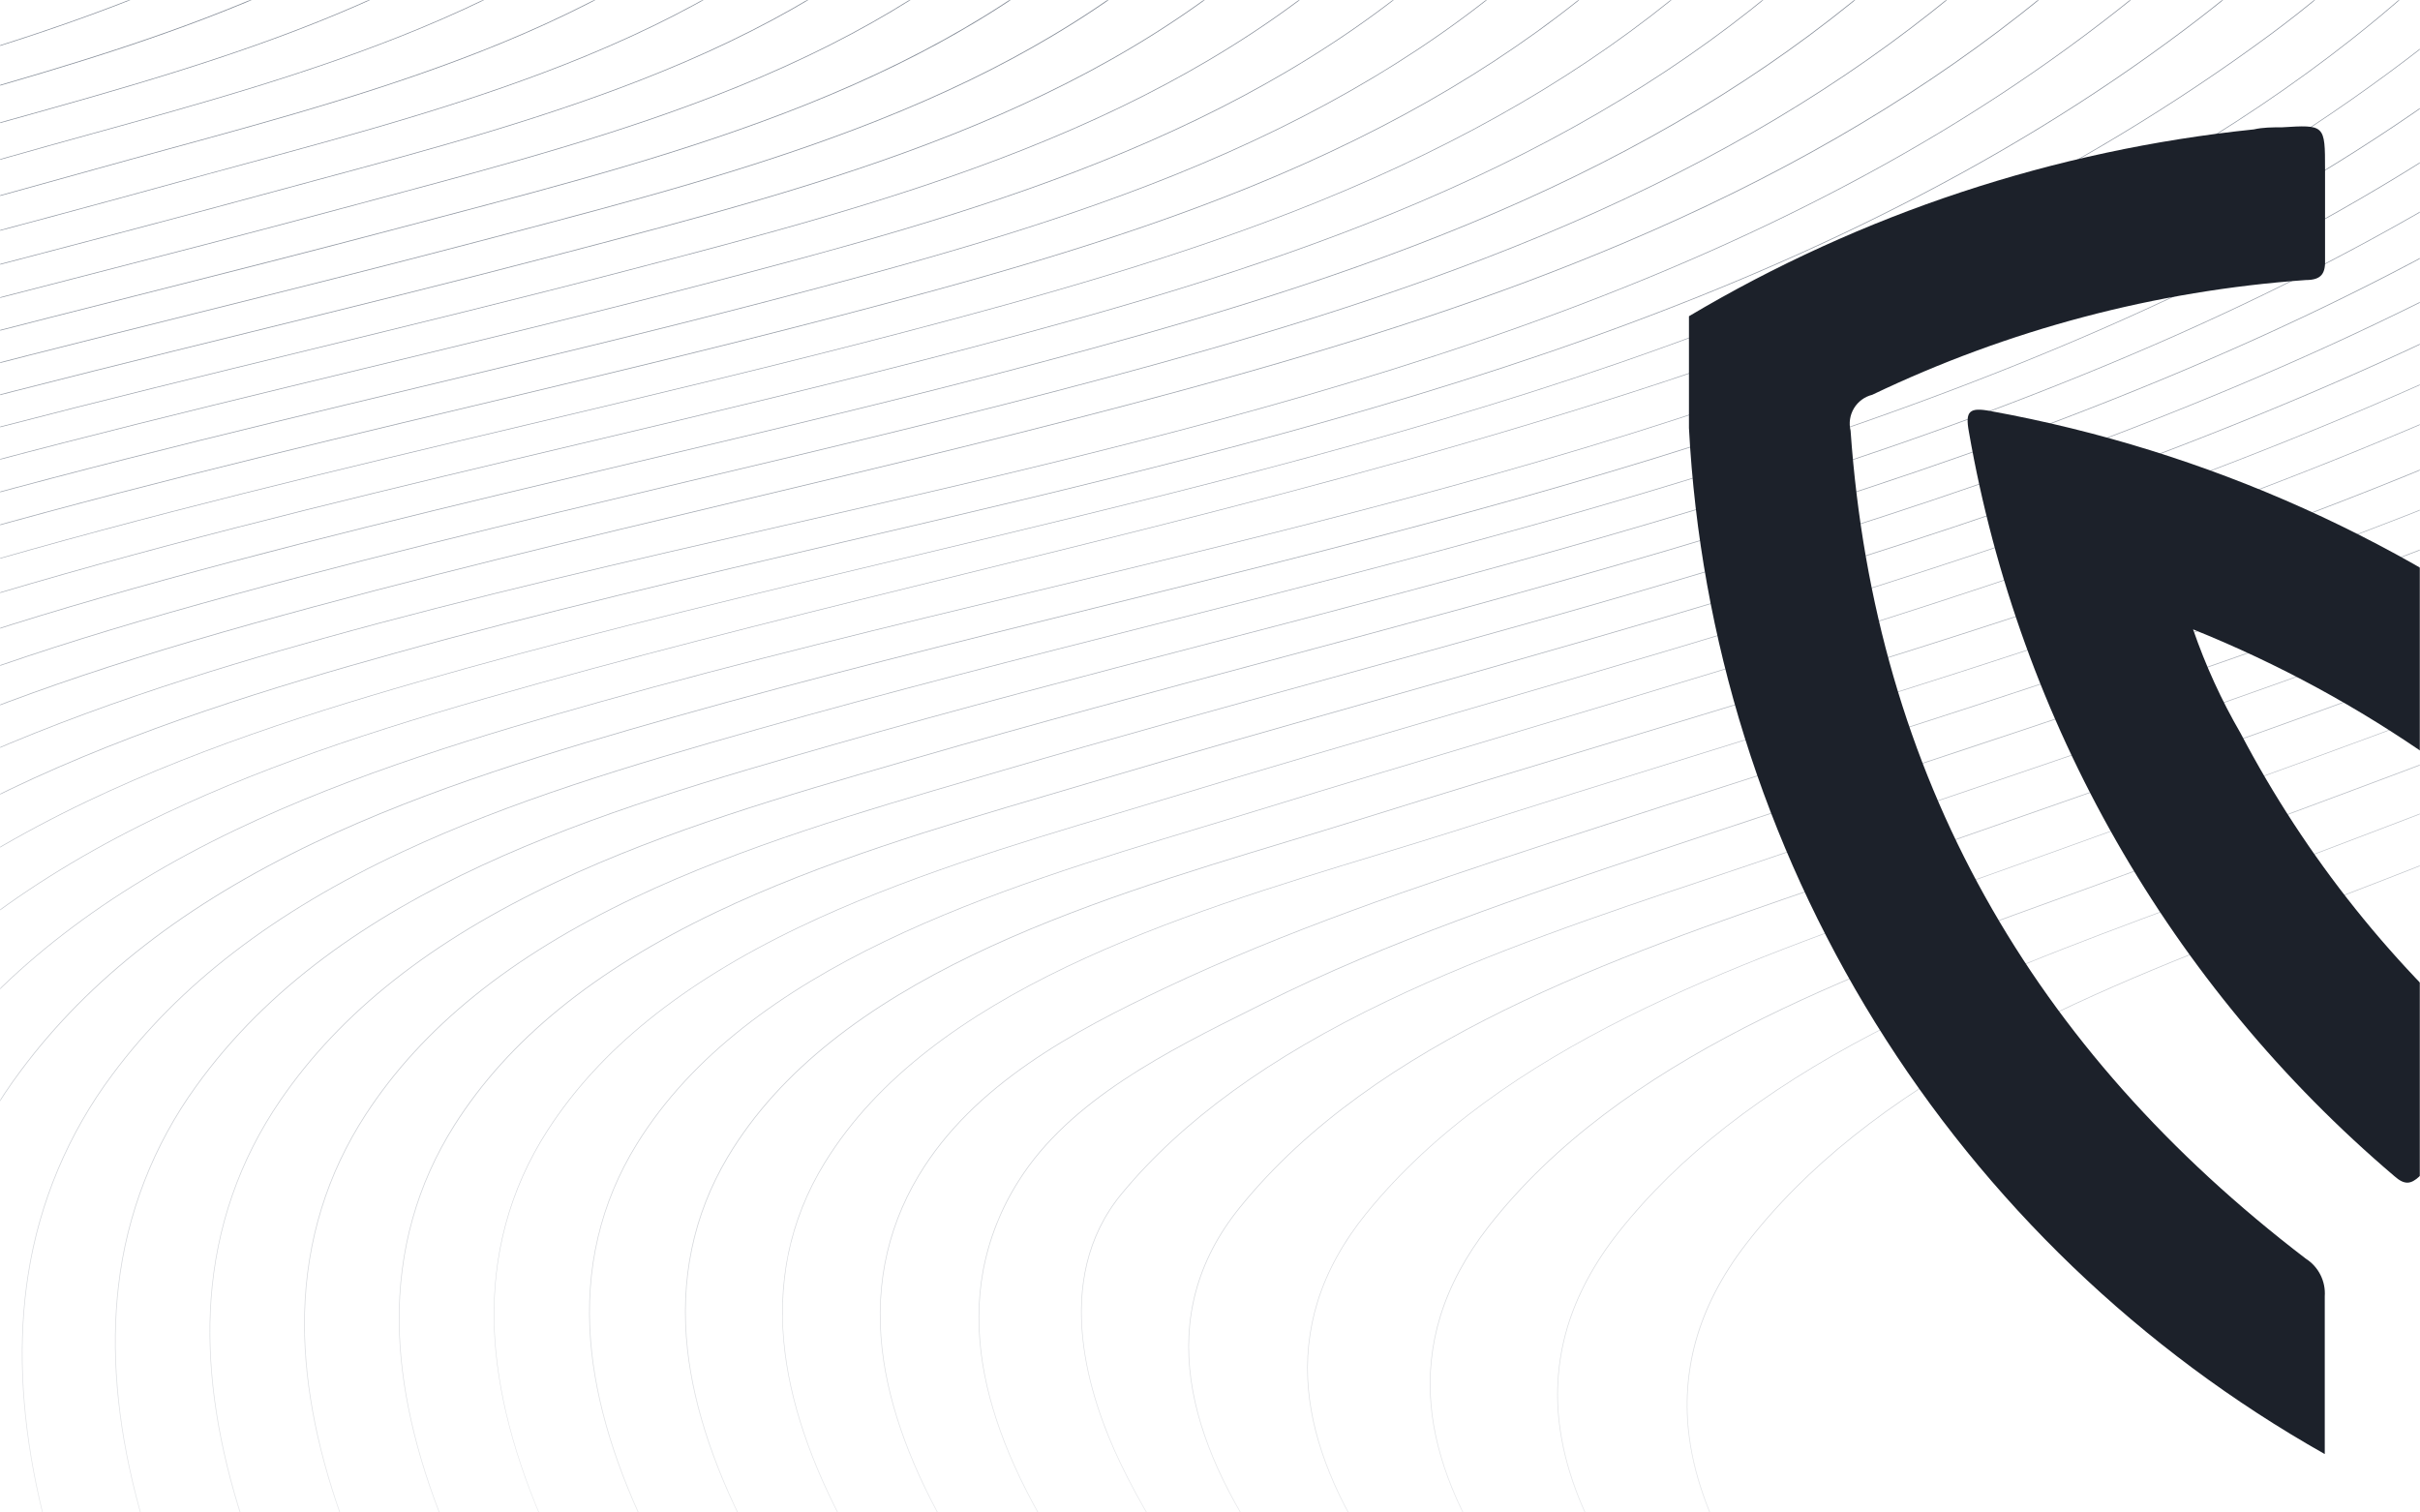 <svg width="1440" height="900" viewBox="0 0 1440 900" fill="none" xmlns="http://www.w3.org/2000/svg">
<mask id="mask0" mask-type="alpha" maskUnits="userSpaceOnUse" x="0" y="0" width="1440" height="900">
<rect width="1440" height="900" fill="#191D25"/>
</mask>
<g mask="url(#mask0)">
<path d="M-1814.39 870.393C-1735.21 779.896 -1661.38 704.262 -1588.67 639.177C-1507.52 566.401 -1421.53 499.214 -1331.28 438.08C-1240.44 376.671 -1145.2 322.045 -1046.32 274.648C-868.862 189.774 -686.02 124.36 -482.628 53.668C-460.43 45.958 -437.315 38.24 -414.961 30.781C-285.361 -12.46 -151.353 -57.175 -51.214 -145.288C-23.927 -169.296 -5.973 -192.489 3.691 -216.184C14.899 -243.714 15.064 -271.872 4.185 -302.21C-13.008 -350.204 -43.951 -398.417 -90.417 -449.596C-131.07 -494.381 -176.696 -534.304 -220.863 -572.878C-224.89 -576.392 -228.882 -579.885 -232.841 -583.357L-232.582 -583.655L-220.605 -573.168C-176.461 -534.587 -130.78 -494.656 -90.134 -449.878C-43.637 -398.653 -12.663 -350.4 4.546 -302.359C15.456 -271.904 15.291 -243.675 4.044 -216.082C-5.627 -192.324 -23.62 -169.085 -50.955 -145.037C-151.173 -56.822 -285.204 -12.091 -414.835 31.165C-437.19 38.624 -460.328 46.334 -482.494 54.044C-685.879 124.721 -868.681 190.143 -1046.13 275.001C-1144.98 322.392 -1240.21 377.01 -1331.03 438.41C-1421.26 499.533 -1507.24 566.706 -1588.38 639.467C-1661.07 704.568 -1734.9 780.162 -1814.06 870.644C-1884.71 951.384 -1953.18 1036.45 -2019.4 1118.72L-2023.72 1124.1L-2024.03 1123.85L-2019.71 1118.48C-1953.51 1036.21 -1885.04 951.133 -1814.39 870.393Z" fill="url(#paint0_linear)"/>
<path d="M-1519.88 627.396C-1439.58 555.798 -1354.3 489.989 -1264.69 430.464C-1174.48 370.651 -1079.91 317.69 -981.778 272.028C-795.1 185.303 -600.862 119.709 -413.031 56.28C-392.379 49.299 -370.927 42.303 -350.181 35.526C-219.907 -6.962 -85.201 -50.94 17.276 -136.927C36.265 -152.857 50.658 -170.441 60.063 -189.179C68.839 -206.707 73.564 -225.982 73.891 -245.581C74.463 -273.37 66.792 -303.936 51.105 -336.447C37.653 -364.314 17.895 -394.433 -7.628 -425.987C-54.328 -483.714 -111.343 -535.669 -152.969 -573.6C-156.666 -576.962 -160.225 -580.209 -163.644 -583.341L-163.378 -583.631C-159.966 -580.494 -156.397 -577.255 -152.71 -573.89C-111.069 -535.951 -54.046 -483.981 -7.322 -426.23C18.217 -394.661 37.999 -364.511 51.458 -336.619C67.145 -304.054 74.856 -273.417 74.283 -245.573C73.957 -225.916 69.215 -206.584 60.408 -189.007C50.995 -170.183 36.563 -152.59 17.527 -136.621C-85.004 -50.594 -219.75 -6.601 -350.055 35.934C-370.802 42.703 -392.254 49.707 -412.898 56.68C-600.721 120.109 -794.936 185.703 -981.606 272.412C-1079.72 318.059 -1174.27 370.996 -1264.47 430.778C-1354.06 490.283 -1439.32 556.071 -1519.61 627.647C-1595.9 695.595 -1671.21 773.385 -1749.84 865.475C-1824.42 952.819 -1895.16 1045.18 -1954.56 1124.02L-1954.87 1123.78C-1895.5 1044.94 -1824.75 952.568 -1750.15 865.224C-1671.5 773.166 -1596.17 695.359 -1519.88 627.396Z" fill="url(#paint1_linear)"/>
<path d="M-1452.61 616.29C-1373.24 545.909 -1288.76 481.518 -1199.86 423.649C-1110.37 365.522 -1016.59 314.27 -919.335 270.334C-737.615 188.253 -544.412 124.831 -357.554 63.488L-345.537 59.566C-330.571 54.656 -315.284 49.707 -300.499 44.915C-229.687 21.973 -156.452 -1.746 -87.459 -31.245C-28.813 -56.343 37.661 -86.564 84.237 -128.283C101.869 -144.08 115.227 -161.578 123.925 -180.285C132.11 -197.998 136.446 -217.246 136.648 -236.757C137.11 -265.66 129.306 -297.598 113.439 -331.662C99.901 -360.777 80.096 -392.268 54.612 -425.257C8.052 -485.479 -49.473 -540.383 -87.514 -576.713L-94.44 -583.333L-94.166 -583.616L-87.24 -576.996C-49.206 -540.657 8.311 -485.746 54.863 -425.563C80.393 -392.543 100.214 -361.028 113.768 -331.89C129.628 -297.716 137.471 -265.715 137.008 -236.749C136.801 -217.191 132.452 -197.899 124.247 -180.144C115.525 -161.39 102.144 -143.852 84.464 -128.016C37.85 -86.258 -28.656 -55.998 -87.31 -30.907C-156.334 -1.401 -229.562 22.326 -300.39 45.268C-315.175 50.052 -330.454 55.001 -345.427 59.919L-357.436 63.841C-544.278 125.176 -737.474 188.598 -919.186 270.663C-1016.42 314.596 -1110.18 365.84 -1199.66 423.955C-1288.53 481.815 -1372.98 546.193 -1452.32 616.557C-1631.06 774.993 -1771.48 961.996 -1885.29 1124.02L-1885.61 1123.8C-1771.82 961.776 -1631.37 774.774 -1452.61 616.29Z" fill="url(#paint2_linear)"/>
<path d="M-1395.51 613.6C-1316.2 542.678 -1231.38 478.159 -1141.86 420.652C-1051.71 362.893 -957.157 312.307 -859.08 269.361C-681.313 191.437 -492.832 131.255 -310.555 73.041L-280.098 63.315C-270.973 60.398 -261.844 57.488 -252.708 54.586C-179.222 31.189 -103.241 7 -31.056 -22.562C1.181 -35.763 32.603 -48.947 62.612 -65.065C96.936 -83.49 123.792 -102.918 144.758 -124.448C161.896 -142.056 174.697 -161.265 182.807 -181.54C190.441 -200.795 194.173 -221.374 193.788 -242.083C193.279 -279.653 180.282 -321.505 155.151 -366.471C109.313 -448.49 31.395 -526.571 -20.161 -578.243L-25.228 -583.318L-24.954 -583.6L-19.895 -578.51C31.685 -526.837 109.627 -448.725 155.512 -366.66C180.674 -321.638 193.694 -279.723 194.204 -242.091C194.6 -221.33 190.868 -200.697 183.223 -181.391C175.097 -161.069 162.265 -141.821 145.095 -124.181C124.114 -102.612 97.21 -83.168 62.855 -64.72C32.83 -48.594 1.393 -35.402 -30.852 -22.201C-103.013 7.368 -179.041 31.565 -252.536 54.954L-279.925 63.692L-310.382 73.418C-492.652 131.623 -681.125 191.806 -858.869 269.722C-956.927 312.673 -1051.46 363.261 -1141.59 421.021C-1231.09 478.507 -1315.89 542.999 -1395.2 613.89C-1474.21 684.543 -1548.74 763.628 -1623.05 855.655C-1685.61 933.14 -1748.74 1020.92 -1816 1123.99L-1816.33 1123.77C-1749.12 1020.69 -1685.98 932.912 -1623.42 855.412C-1549.08 763.362 -1474.54 684.277 -1395.51 613.6Z" fill="url(#paint3_linear)"/>
<path d="M-1331.19 603.796C-1251.61 533.046 -1166.22 469.104 -1075.93 412.644C-986.665 356.799 -890.761 307.119 -790.873 264.985C-619.098 192.527 -437.66 136.22 -262.215 81.771L-226.275 70.617L-211.373 65.982C-130.984 41.032 -47.865 15.227 31.183 -16.68C92.01 -41.229 154.547 -70.297 199.82 -116.291C217.452 -134.205 230.771 -153.79 239.406 -174.504C247.532 -194.158 251.77 -215.2 251.886 -236.467C252.278 -274.955 240.214 -317.913 216.032 -364.15C196.525 -401.453 169.426 -440.85 133.189 -484.585C102.293 -521.88 70.157 -555.74 44.336 -582.949L43.968 -583.341L44.25 -583.608L44.626 -583.216C70.448 -556.007 102.583 -522.139 133.487 -484.836C169.74 -441.078 196.855 -401.657 216.378 -364.33C240.591 -318.054 252.67 -275.017 252.278 -236.483C252.16 -215.178 247.911 -194.098 239.767 -174.41C231.139 -153.649 217.766 -134.025 200.102 -116.071C154.79 -70.015 92.214 -40.931 31.339 -16.358C-47.724 15.549 -130.85 41.354 -211.239 66.311L-226.142 70.939L-262.081 82.1C-437.558 136.549 -619.004 192.849 -790.739 265.298C-890.612 307.425 -986.5 357.066 -1075.74 412.927C-1166 469.377 -1251.37 533.305 -1330.93 604.039C-1411.61 675.853 -1486.27 755.981 -1559.18 848.996C-1622.65 929.971 -1684.04 1019.9 -1746.85 1123.91L-1747.19 1123.7C-1684.37 1019.68 -1622.97 929.743 -1559.48 848.753C-1486.57 755.769 -1411.89 675.649 -1331.19 603.796Z" fill="url(#paint4_linear)"/>
<path d="M-1394.92 720.011C-1357.62 678.822 -1318.26 639.555 -1276.98 602.36C-1197.58 531.127 -1111.96 467.136 -1021.16 411.154C-932.018 356.109 -835.519 307.135 -734.328 265.604C-565.895 196.418 -388.277 142.847 -216.51 91.002C-199.196 85.773 -181.889 80.544 -164.586 75.316C-143.573 68.955 -121.956 62.766 -99.076 56.28C27.59 20.2 171.152 -20.719 257.933 -112.165C275.048 -130.197 288.068 -149.868 296.696 -170.653C304.79 -190.387 309.188 -211.441 309.67 -232.765C310.697 -271.425 299.841 -314.548 277.401 -360.926C259.165 -398.574 233.595 -438.364 199.208 -482.499C168.414 -521.974 135.165 -558.901 113.156 -583.302L113.447 -583.561C135.456 -559.136 168.712 -522.233 199.475 -482.726C233.877 -438.56 259.471 -398.802 277.715 -361.067C300.179 -314.634 311.05 -271.456 310.023 -232.734C309.542 -211.361 305.134 -190.259 297.018 -170.481C288.39 -149.672 275.354 -129.962 258.216 -111.898C171.356 -20.382 27.739 20.545 -98.974 56.648C-121.861 63.166 -143.47 69.323 -164.476 75.684C-181.779 80.913 -199.087 86.142 -216.4 91.371C-388.175 143.208 -565.769 196.818 -734.187 265.949C-835.369 307.48 -931.846 356.438 -1020.96 411.468C-1111.75 467.442 -1197.34 531.422 -1276.73 602.643C-1318 639.839 -1357.35 679.106 -1394.64 720.293C-1430.57 759.934 -1465.89 802.696 -1499.62 847.403C-1561.91 929.963 -1620.14 1020.42 -1677.67 1123.94L-1678.01 1123.75C-1620.49 1020.22 -1562.24 929.743 -1499.97 847.16C-1466.18 802.43 -1430.86 759.652 -1394.92 720.011Z" fill="url(#paint5_linear)"/>
<path d="M-1215.36 593.764C-1138.78 525.056 -1053.84 462.309 -962.906 407.232C-875.458 354.289 -780.151 307.064 -679.557 266.835C-514.614 200.904 -340.988 149.906 -173.08 100.556C-150.616 93.959 -127.391 87.135 -104.567 80.39C-85.907 74.9 -66.917 69.527 -46.869 63.864C79.319 28.279 222.347 -12.068 310.799 -103.718C328.259 -121.805 341.797 -141.554 351.036 -162.394C359.747 -182.165 364.895 -203.32 366.245 -224.882C368.81 -263.935 359.813 -307.52 339.491 -354.416C322.823 -392.849 298.876 -433.485 266.278 -478.522C238.959 -516.264 209.805 -551.207 182.352 -583.349L182.65 -583.6C210.103 -551.442 239.226 -516.508 266.577 -478.757C299.19 -433.689 323.152 -393.076 339.836 -354.573C360.182 -307.615 369.194 -263.974 366.621 -224.859C365.269 -203.25 360.109 -182.051 351.381 -162.237C342.118 -141.35 328.557 -121.569 311.065 -103.412C222.558 -11.644 79.483 28.671 -46.759 64.272C-66.831 69.935 -85.789 75.253 -104.449 80.798C-127.274 87.543 -150.499 94.367 -172.963 100.963C-340.863 150.29 -514.481 201.288 -679.4 267.204C-779.947 307.394 -875.262 354.611 -962.695 407.546C-1053.61 462.583 -1138.53 525.322 -1215.09 594.03C-1368.76 731.941 -1497.42 905.248 -1608.42 1123.86L-1608.77 1123.68C-1497.75 905.052 -1369.06 731.705 -1215.36 593.764Z" fill="url(#paint6_linear)"/>
<path d="M-1273.32 705.313C-1236.28 663.16 -1196.77 623.242 -1155 585.772C-1080.22 518.797 -996.453 457.658 -906.04 404.064C-820.545 353.356 -726.422 307.864 -626.416 268.836C-468.76 207.304 -303.064 159.765 -142.843 113.795C-111.469 104.799 -79.075 95.497 -47.238 86.242C-29.982 81.222 -12.577 76.359 5.864 71.213C133.369 35.628 277.872 -4.781 366.779 -99.459C383.839 -117.64 397.22 -137.429 406.546 -158.284C415.355 -178.098 420.792 -199.245 422.633 -220.851C426.084 -260.029 418.539 -303.685 400.192 -350.612C385.015 -389.46 362.778 -430.403 332.228 -475.785C305.379 -515.668 276.381 -552.517 251.564 -583.302L251.87 -583.553C276.695 -552.76 305.693 -515.904 332.557 -475.996C363.147 -430.591 385.368 -389.625 400.561 -350.753C418.923 -303.771 426.445 -260.052 423.025 -220.812C421.185 -199.156 415.734 -177.961 406.899 -158.104C397.565 -137.209 384.152 -117.381 367.061 -99.168C278.107 -4.436 133.549 35.958 5.966 71.59C-12.467 76.735 -29.88 81.606 -47.128 86.618C-78.965 95.873 -111.382 105.175 -142.733 114.172C-302.947 160.142 -468.611 207.681 -626.275 269.204C-726.273 308.217 -820.326 353.709 -905.837 404.401C-996.226 457.987 -1079.96 519.103 -1154.75 586.062C-1196.5 623.522 -1236 663.429 -1273.03 705.572C-1309.55 747.202 -1343.77 790.79 -1375.56 836.14C-1435.8 921.971 -1490.86 1018.77 -1539.23 1123.85L-1539.59 1123.69C-1491.21 1018.59 -1436.13 921.767 -1375.88 835.913C-1344.09 790.552 -1309.85 746.954 -1273.32 705.313V705.313Z" fill="url(#paint7_linear)"/>
<path d="M-1219.67 705.242C-1183.78 663.163 -1145.28 623.382 -1104.4 586.132C-1029.49 517.942 -944.176 455.932 -850.829 401.711C-764.338 351.513 -668.018 306.358 -564.538 267.51C-413.808 210.936 -256.034 166.683 -103.453 123.898C-67.654 113.85 -30.633 103.505 5.73 93.089C21.464 88.594 37.206 84.241 53.882 79.629C119.07 61.59 186.486 42.954 249.862 16.71C321.897 -13.095 376.787 -48.249 417.66 -90.682C435.198 -108.894 449.199 -128.722 459.278 -149.633C468.797 -169.457 475.078 -190.678 477.883 -212.49C483.052 -252.052 477.514 -296.179 461.411 -343.631C447.944 -383.343 427.48 -425.156 398.827 -471.479C372.206 -514.515 343.138 -553.834 320.729 -583.294L321.042 -583.537C343.42 -554.07 372.528 -514.735 399.165 -471.683C427.825 -425.36 448.313 -383.523 461.788 -343.78C477.891 -296.265 483.436 -252.083 478.259 -212.466C475.459 -190.61 469.175 -169.344 459.647 -149.476C449.552 -128.526 435.528 -108.69 417.958 -90.415C377.046 -47.943 322.117 -12.766 250.027 17.039C186.627 43.299 119.203 61.943 54 79.975C37.332 84.586 21.582 88.939 5.848 93.434C-30.507 103.866 -67.529 114.234 -103.327 124.258C-255.893 167.044 -413.659 211.32 -564.381 267.863C-667.846 306.704 -764.158 351.842 -850.625 402.04C-943.964 456.206 -1029.24 518.24 -1104.14 586.407C-1145 623.645 -1183.48 663.414 -1219.36 705.477C-1254.68 746.971 -1287.55 790.487 -1317.81 835.803C-1375.52 922.08 -1426.72 1019 -1469.98 1123.8L-1470.34 1123.66C-1427.05 1018.83 -1375.83 921.908 -1318.12 835.584C-1287.86 790.262 -1254.99 746.741 -1219.67 705.242Z" fill="url(#paint8_linear)"/>
<path d="M-1163.47 701.611C-1128.27 659.299 -1090.25 619.416 -1049.66 582.234C-1011.24 547.156 -970.77 514.381 -928.473 484.082C-886.278 453.901 -842.532 425.951 -797.414 400.346C-712.155 351.866 -616.141 307.982 -512.025 269.918C-366.025 216.544 -213.467 174.746 -65.929 134.322C-26.044 123.396 15.205 112.093 55.694 100.736C70.111 96.689 85.115 92.587 99.618 88.618C165.849 70.508 234.34 51.754 298.665 25.291C371.689 -4.797 427.614 -40.484 469.616 -83.819C487.319 -102.078 501.665 -121.946 512.254 -142.88C522.271 -162.722 529.211 -183.972 532.835 -205.901C539.455 -245.738 535.769 -290.139 521.854 -337.882C495.563 -428.442 437.551 -516.547 389.964 -583.263L390.278 -583.49C437.889 -516.821 495.924 -428.607 522.278 -337.992C536.177 -290.194 539.863 -245.738 533.259 -205.839C529.631 -183.868 522.681 -162.578 512.646 -142.699C502.034 -121.734 487.664 -101.835 469.938 -83.552C427.896 -40.17 371.893 -4.452 298.853 25.651C234.536 52.154 166.006 70.884 99.759 88.995C85.249 92.963 70.236 97.065 55.835 101.113C15.347 112.47 -25.895 123.772 -65.787 134.698C-213.318 175.123 -365.868 216.92 -511.853 270.287C-615.945 308.343 -711.943 352.211 -797.179 400.691C-842.293 426.288 -886.035 454.233 -928.222 484.411C-970.501 514.7 -1010.95 547.465 -1049.36 582.532C-1089.93 619.699 -1127.94 659.57 -1163.13 701.87C-1197.71 743.53 -1229.64 787.33 -1258.7 833.011C-1314.31 920.308 -1362.11 1018.12 -1400.77 1123.8L-1401.14 1123.66C-1362.47 1017.98 -1314.66 920.12 -1259.03 832.807C-1229.97 787.108 -1198.05 743.288 -1163.47 701.611Z" fill="url(#paint9_linear)"/>
<path d="M-1106.12 695.893C-1071.32 653.16 -1033.42 613.05 -992.728 575.889C-855.935 451.1 -682.702 352.25 -463.136 273.683C-321.222 222.897 -173.002 183.225 -29.668 144.863C14.829 132.957 60.831 120.643 105.964 108.179C118.811 104.634 132.122 101.026 144.993 97.544C212.825 79.175 282.97 60.186 348.731 33.048C423.362 2.254 480.503 -34.578 523.454 -79.56C557.456 -115.177 579.144 -156.276 587.897 -201.721C595.592 -241.722 593.506 -286.171 581.677 -333.913C558.351 -428.034 500.582 -521.316 459.16 -583.271L459.482 -583.49C500.928 -521.527 558.719 -428.191 582.054 -334.008C593.898 -286.21 595.992 -241.675 588.282 -201.65C579.505 -156.159 557.794 -114.957 523.737 -79.293C480.754 -34.272 423.558 2.592 348.88 33.408C283.095 60.554 212.934 79.543 145.095 97.912C132.224 101.395 118.913 104.971 106.073 108.548C60.933 121.011 14.931 133.325 -29.566 145.232C-172.892 183.594 -321.104 223.266 -463.011 274.044C-682.521 352.587 -855.708 451.414 -992.453 576.171C-1033.13 613.316 -1071.02 653.408 -1105.81 696.12C-1139.93 738.108 -1171.12 782.397 -1199.15 828.673C-1252.84 917.21 -1297.39 1016.47 -1331.58 1123.7L-1331.95 1123.59C-1297.76 1016.32 -1253.19 917.029 -1199.48 828.477C-1171.45 782.189 -1140.25 737.89 -1106.12 695.893V695.893Z" fill="url(#paint10_linear)"/>
<path d="M-936.826 570.1C-899.762 536.529 -860.573 505.381 -819.502 476.85C-778.519 448.43 -736.005 422.282 -692.154 398.526C-610.164 353.96 -519.665 314.555 -415.479 278.059C-277.691 229.791 -133.847 192.127 5.259 155.703C54.431 142.824 105.281 129.513 155.119 115.921C165.935 112.972 177.081 109.976 187.85 107.074C256.458 88.61 327.396 69.527 393.87 42.35C469.168 11.572 527.407 -25.354 571.919 -70.548C607.098 -106.243 630.456 -147.46 641.327 -193.038C650.951 -233.4 651.046 -278.312 641.618 -326.533C633.57 -367.695 618.275 -412.677 596.125 -460.223C578.547 -498.154 556.319 -538.399 528.356 -583.216L528.686 -583.427C556.695 -538.563 578.885 -498.303 596.548 -460.357C618.675 -412.779 633.978 -367.805 642.041 -326.58C651.454 -278.304 651.383 -233.33 641.743 -192.921C630.856 -147.272 607.475 -105.992 572.233 -70.234C527.658 -25.009 469.365 11.949 394.027 42.711C327.529 69.896 256.576 88.987 187.96 107.45C177.191 110.352 166.045 113.348 155.229 116.297C105.39 129.89 54.541 143.2 5.361 156.079C-133.737 192.504 -277.565 230.168 -415.345 278.436C-519.508 314.923 -609.992 354.321 -691.957 398.879C-735.802 422.637 -778.308 448.787 -819.282 477.211C-860.335 505.738 -899.511 536.875 -936.568 570.43C-1091.14 710.874 -1200.77 897.044 -1262.4 1123.77L-1262.78 1123.66C-1201.13 896.833 -1091.46 710.599 -936.826 570.1Z" fill="url(#paint11_linear)"/>
<path d="M-885.137 567.771C-848.638 534.531 -809.919 503.813 -769.248 475.831C-728.596 447.92 -686.384 422.354 -642.817 399.256C-562.17 356.321 -472.345 318.249 -368.221 282.852C-233.217 236.952 -92.636 200.724 43.309 165.695C95.202 152.322 148.86 138.494 201.451 124.329C210.341 121.929 219.293 119.529 228.308 117.129C298.492 98.375 371.061 78.986 439.01 51.37C515.877 20.145 575.654 -17.487 621.829 -63.661C657.635 -99.467 682.225 -140.731 694.821 -186.309C706.077 -226.937 708.155 -272.115 701.002 -320.587C689.793 -396.825 655.933 -482.742 597.553 -583.216L597.89 -583.443C656.309 -482.891 690.178 -396.935 701.426 -320.642C708.587 -272.115 706.5 -226.89 695.229 -186.207C682.585 -140.558 657.988 -99.239 622.135 -63.379C575.928 -17.166 516.081 20.49 439.191 51.738C371.226 79.355 298.641 98.752 228.441 117.505C219.447 119.916 210.495 122.316 201.585 124.705C148.993 138.878 95.335 152.699 43.442 166.072C-92.503 201.108 -233.076 237.329 -368.064 283.221C-472.164 318.61 -561.966 356.682 -642.59 399.601C-686.146 422.691 -728.348 448.25 -768.989 476.152C-809.658 504.123 -848.374 534.83 -884.871 568.061C-963.911 640.307 -1030.55 726.176 -1082.94 823.277C-1131.58 913.335 -1168.64 1014.42 -1193.2 1123.68L-1193.59 1123.59C-1169.01 1014.27 -1131.9 913.163 -1083.29 823.065C-1030.87 725.949 -964.209 640.048 -885.137 567.771Z" fill="url(#paint12_linear)"/>
<path d="M-839.19 570.367C-803.302 536.96 -764.997 506.248 -724.587 478.482C-684.151 450.76 -642.083 425.498 -598.611 402.832C-519.595 361.427 -430.029 324.241 -324.807 289.174C-191.905 244.874 -53.654 209.83 80.04 175.939C132.075 162.746 185.882 149.106 238.614 135.153C246.646 133.02 254.709 130.889 262.804 128.761C335.028 109.709 409.706 90.014 479.624 62.053C558.609 30.459 620.55 -7.683 668.976 -54.555C706.069 -90.454 732.384 -131.82 747.185 -177.493C760.48 -218.513 764.841 -264.115 760.15 -313.026C752.558 -392.245 722.007 -480.585 666.749 -583.2L667.094 -583.38C722.376 -480.726 752.942 -392.3 760.543 -313.066C765.249 -264.099 760.872 -218.443 747.561 -177.375C732.737 -131.632 706.39 -90.219 669.251 -54.234C643.273 -29.088 614.22 -7.009 580.438 13.274C550.475 31.259 517.548 47.346 479.773 62.453C409.832 90.43 335.137 110.125 262.906 129.176C254.811 131.31 246.748 133.44 238.716 135.569C185.984 149.561 132.177 163.201 80.142 176.354C-53.552 210.246 -191.795 245.29 -324.681 289.581C-429.887 324.649 -519.43 361.819 -598.423 403.216C-641.88 425.854 -683.935 451.087 -724.359 478.78C-764.756 506.53 -803.048 537.227 -838.923 570.618C-915.79 642.479 -979.237 728.066 -1027.6 825.003C-1072.25 914.512 -1104.7 1014.99 -1124.01 1123.64L-1124.4 1123.57C-1105.07 1014.88 -1072.63 914.37 -1027.92 824.822C-979.566 727.886 -916.057 642.26 -839.19 570.367Z" fill="url(#paint13_linear)"/>
<path d="M-789.014 568.861C-753.776 535.826 -715.997 505.609 -676.027 478.489C-637.97 452.551 -595.944 427.766 -551.11 404.824C-474.204 365.474 -385.516 329.614 -279.981 295.182C-149.942 252.757 -14.867 219.006 115.807 186.37C170.712 172.652 227.476 158.471 283.087 143.843L299.755 139.467C373.987 119.991 450.744 99.85 522.513 71.323C561.26 55.919 595.105 39.51 625.978 21.125C660.756 0.45 690.797 -22.099 717.803 -47.794C755.64 -83.788 783.242 -125.185 799.839 -170.834C814.844 -212.129 821.236 -257.982 818.836 -307.12C816.71 -350.62 807.635 -397.884 791.854 -447.611C778.41 -490.036 759.593 -535.669 735.937 -583.216L736.29 -583.388C759.946 -535.81 778.771 -490.162 792.246 -447.698C808.043 -397.939 817.126 -350.636 819.252 -307.105C821.652 -257.919 815.252 -212.011 800.231 -170.63C783.61 -124.918 755.985 -83.474 718.101 -47.434C691.064 -21.723 661.007 0.843 626.205 21.533C595.317 39.91 561.449 56.327 522.67 71.731C450.846 100.273 374.081 120.415 299.841 139.89L283.174 144.267C227.555 158.903 170.783 173.083 115.885 186.794C-14.758 219.438 -149.848 253.188 -279.871 295.597C-385.391 330.022 -474.063 365.882 -550.946 405.224C-595.764 428.151 -637.782 452.928 -675.823 478.866C-715.779 505.972 -753.544 536.173 -788.771 569.19C-864.705 640.777 -926.034 726.607 -971.103 824.32C-1012.42 913.931 -1040.6 1014.66 -1054.84 1123.69L-1055.23 1123.64C-1040.98 1014.56 -1012.8 913.798 -971.464 824.156C-926.363 726.356 -864.987 640.479 -789.014 568.861Z" fill="url(#paint14_linear)"/>
<path d="M-840.272 685.994C-810.142 642.042 -775.373 601.457 -736.564 564.939C-703.268 533.605 -665.438 503.8 -624.118 476.309C-586.179 451.093 -543.941 426.966 -498.574 404.589C-421.753 366.69 -335.717 333.144 -227.813 299.001C-103.554 259.682 25.245 227.917 149.801 197.186C208.432 182.723 269.071 167.766 328.447 152.22L335.953 150.251C491.374 109.568 652.097 67.504 769.32 -43.982C807.259 -80.062 835.567 -121.412 853.458 -166.88C869.757 -208.286 877.828 -254.17 877.459 -303.261C877.13 -347.184 870.023 -394.809 856.352 -444.827C844.445 -488.311 827.221 -534.892 805.149 -583.216L805.502 -583.38C827.589 -535.034 844.822 -488.436 856.728 -444.897C870.416 -394.841 877.522 -347.177 877.851 -303.222C878.228 -254.083 870.141 -208.152 853.826 -166.692C835.912 -121.201 807.549 -79.78 769.594 -43.661C652.293 67.896 491.523 109.976 336.047 150.675L328.549 152.636C269.165 168.189 208.542 183.147 149.896 197.61C25.339 228.332 -103.452 260.098 -227.687 299.409C-335.576 333.552 -421.596 367.09 -498.401 404.973C-543.752 427.351 -585.975 451.469 -623.898 476.678C-665.195 504.13 -703.009 533.934 -736.289 565.23C-775.074 601.732 -809.824 642.296 -839.942 686.222C-869.094 728.941 -893.931 774.449 -914.088 822.077C-952.365 912.143 -976.429 1013.6 -985.621 1123.62H-986.006C-976.821 1013.56 -952.741 912.064 -914.449 821.96C-894.285 774.294 -869.437 728.749 -840.272 685.994V685.994Z" fill="url(#paint15_linear)"/>
<path d="M-687.816 564.273C-654.873 533.958 -617.334 505.039 -576.28 478.317C-538.631 453.783 -496.668 430.276 -451.653 408.456C-375.994 371.772 -288.601 338.234 -184.477 305.919C-63.341 268.318 62.094 237.721 183.387 208.136C245.132 193.069 308.979 177.499 371.477 161.193C450.328 140.612 531.87 119.341 608.808 88.861C649.924 72.578 685.95 55.197 718.948 35.722C756.048 13.823 788.309 -10.083 817.597 -37.362C953.581 -164.08 972.672 -347.733 874.345 -583.216L874.706 -583.372C973.104 -347.718 953.989 -163.916 817.863 -37.08C788.56 -9.769 756.268 14.153 719.152 36.059C686.13 55.542 650.128 72.923 608.957 89.23C531.988 119.717 450.438 140.996 371.579 161.569C309.073 177.876 245.226 193.453 183.481 208.512C62.188 238.097 -63.231 268.694 -184.383 306.288C-288.491 338.603 -375.869 372.172 -451.504 408.809C-496.503 430.621 -538.419 454.12 -576.092 478.615C-617.13 505.33 -654.638 534.24 -687.573 564.539C-762.636 633.561 -820.294 720.16 -858.948 821.85C-893.122 911.774 -912.472 1013.28 -916.457 1123.57H-916.849C-912.865 1013.24 -893.499 911.688 -859.308 821.724C-820.616 719.988 -762.927 633.365 -687.816 564.273Z" fill="url(#paint16_linear)"/>
<path d="M-738.227 686.175C-709.841 642.119 -675.554 602.159 -636.322 567.41C-601.424 536.636 -564.322 508.455 -525.312 483.094C-486.287 457.779 -445.781 434.824 -404.011 414.354C-327.826 376.823 -242.033 343.764 -141.737 313.174C-23.714 277.205 98.34 247.69 216.378 219.163C281.244 203.477 348.307 187.28 413.934 170.181C501.069 147.49 579.269 126.258 653.948 96.454C695.339 79.927 731.757 62.303 765.327 42.585C802.851 20.514 835.684 -3.534 865.725 -30.923C905.453 -67.175 936.482 -108.573 957.942 -153.947C977.787 -195.901 989.921 -242.263 994.023 -291.763C1001.1 -378.166 984.148 -476.232 943.541 -583.216L943.91 -583.357C984.532 -476.318 1001.5 -378.189 994.329 -291.716C990.226 -242.169 978.069 -195.76 958.248 -153.759C936.765 -108.337 905.696 -66.909 865.937 -30.617C835.896 -3.212 803.039 20.851 765.492 42.938C731.953 62.672 695.511 80.296 654.113 96.83C579.45 126.635 501.234 147.859 414.099 170.558C348.472 187.649 281.401 203.861 216.535 219.532C98.504 248.058 -23.55 277.573 -141.549 313.52C-241.821 344.109 -327.591 377.176 -403.76 414.699C-445.517 435.162 -486.01 458.108 -525.022 483.415C-564.019 508.765 -601.112 536.933 -636.001 567.692C-675.218 602.421 -709.493 642.357 -737.873 686.386C-764.447 727.619 -786.504 773.448 -803.399 822.603C-833.73 910.802 -848.476 1012.07 -847.229 1123.57H-847.621C-848.868 1012.02 -834.122 910.723 -803.767 822.477C-786.88 773.299 -764.816 727.415 -738.227 686.175Z" fill="url(#paint17_linear)"/>
<path d="M-740.478 794.296C-725.63 752.569 -704.335 712.011 -677.18 673.759C-651.994 638.291 -621.028 603.756 -585.135 571.112C-551.18 540.4 -514.914 512.342 -476.659 487.188C-438.462 462.116 -398.726 439.472 -357.687 419.39C-283.424 382.847 -198.956 350.58 -99.445 320.751C15.433 286.319 134.122 257.847 248.897 230.325C316.878 214.018 387.18 197.163 455.968 179.241C539.4 157.491 620.746 135.372 698.727 103.983C785.548 69.041 855.819 26.985 913.563 -24.57C954.264 -60.908 986.666 -102.314 1009.89 -147.641C1031.52 -189.869 1045.69 -236.467 1051.99 -286.147C1063.2 -374.605 1050.01 -474.538 1012.77 -583.169L1013.14 -583.302C1050.38 -474.608 1063.58 -374.613 1052.36 -286.1C1046.08 -236.373 1031.88 -189.728 1010.22 -147.46C986.971 -102.094 954.53 -60.65 913.799 -24.28C856.023 27.314 785.713 69.386 698.884 104.352C620.88 135.725 539.518 157.867 456.07 179.648C387.321 197.571 317.019 214.434 248.999 230.732C134.224 258.263 15.543 286.726 -99.319 321.159C-198.815 350.964 -283.267 383.239 -357.507 419.774C-398.53 439.848 -438.25 462.481 -476.431 487.541C-514.672 512.695 -550.922 540.752 -584.861 571.465C-620.73 604.086 -651.681 638.605 -676.851 674.049C-703.989 712.27 -725.269 752.797 -740.101 794.492C-758.079 845.035 -769.719 898.237 -775.688 957.156C-780.864 1008.19 -781.641 1062.64 -778.041 1123.61H-778.433C-782.017 1062.62 -781.241 1008.15 -776.08 957.093C-770.111 898.103 -758.463 844.87 -740.478 794.296Z" fill="url(#paint18_linear)"/>
<path d="M-622.408 676.284C-596.725 639.543 -567.22 605.627 -534.388 575.104C-472.007 516.828 -399.195 467.65 -311.778 424.652C-239.492 389.13 -156.327 357.678 -57.529 328.516C54.203 295.574 169.528 268.028 281.056 241.454C352.158 224.497 425.684 206.943 497.539 188.182C573.771 168.26 661.901 144.259 743.2 111.254C830.656 75.786 902.002 33.338 961.331 -18.491C1003.04 -54.924 1036.83 -96.345 1061.79 -141.633C1085.23 -184.128 1101.4 -230.953 1109.86 -280.814C1125.19 -371.209 1115.8 -472.977 1081.94 -583.231L1082.32 -583.349C1116.19 -473.008 1125.59 -371.201 1110.25 -280.743C1101.78 -230.843 1085.6 -183.979 1062.14 -141.437C1037.15 -96.133 1003.31 -54.681 961.589 -18.225C902.221 33.667 830.845 76.131 743.357 111.638C662.043 144.643 573.896 168.66 497.657 188.582C425.778 207.406 352.252 224.897 281.173 241.854C169.653 268.451 54.337 295.974 -57.38 328.916C-156.162 358.07 -239.304 389.514 -311.575 425.029C-398.952 467.971 -471.741 517.165 -534.09 575.418C-566.897 605.909 -596.383 639.788 -622.055 676.488C-647.994 713.83 -668.835 753.267 -684.02 793.7C-725.403 903.986 -719.049 1027.89 -708.853 1123.51L-709.245 1123.55C-719.442 1027.86 -725.771 903.931 -684.373 793.566C-669.219 753.11 -648.363 713.65 -622.408 676.284Z" fill="url(#paint19_linear)"/>
<path d="M-632.809 833.395C-621.31 787.218 -603.547 742.831 -580.014 701.469C-555.487 658.566 -524.073 618.376 -486.636 582.014C-426.938 524.028 -356.573 475.274 -271.541 432.99C-201.584 398.181 -120.56 367.435 -23.825 338.995C87.405 306.296 202.204 279.032 313.222 252.67C386.803 235.195 462.894 217.124 537.235 197.641C618.37 176.378 704.492 152.22 784.544 119.733C872.345 84.108 944.624 41.864 1005.51 -9.401C1090.22 -80.776 1144.62 -169.547 1167.08 -273.284C1187.26 -366.228 1181.88 -470.498 1151.15 -583.216L1151.52 -583.318C1182.28 -470.545 1187.66 -366.22 1167.5 -273.237C1144.99 -169.406 1090.57 -80.548 1005.76 -9.134C944.844 42.161 872.533 84.422 784.693 120.062C704.618 152.557 618.487 176.723 537.337 197.986C462.988 217.477 386.897 235.548 313.316 253.023C202.298 279.385 87.507 306.641 -23.715 339.301C-120.426 367.741 -201.435 398.471 -271.361 433.264C-356.362 475.556 -426.664 524.295 -486.369 582.289C-523.775 618.62 -555.165 658.778 -579.708 701.658C-603.222 742.988 -620.971 787.34 -632.464 833.481C-643.531 877.577 -649.61 925.194 -650.504 975.015C-651.359 1021.53 -647.727 1071.49 -639.719 1123.49L-640.104 1123.55C-648.12 1071.53 -651.751 1021.55 -650.896 975.008C-649.971 925.163 -643.892 877.522 -632.809 833.395Z" fill="url(#paint20_linear)"/>
<path d="M-525.704 705.705C-502.558 662.746 -472.533 622.674 -436.468 586.603C-378.692 528.813 -309.88 480.497 -226.095 438.888C-157.205 404.667 -79.734 375.553 17.707 347.254C125.792 315.88 237.242 289.448 345.021 263.902C421.707 245.729 501.006 226.936 578.446 206.504C659.313 185.162 745.616 160.722 828.797 126.69C917.344 90.453 990.76 47.801 1053.25 -3.699C1140.42 -75.544 1198.16 -164.551 1224.88 -268.249C1249.27 -362.918 1247.74 -468.883 1220.35 -583.2L1220.73 -583.294C1248.14 -468.914 1249.66 -362.895 1225.25 -268.147C1198.52 -164.371 1140.73 -75.293 1053.48 -3.393C990.956 48.13 917.509 90.798 828.923 127.051C745.718 161.099 659.407 185.539 578.524 206.881C501.077 227.313 421.778 246.098 345.091 264.286C237.312 289.832 125.87 316.241 17.794 347.63C-79.624 375.921 -157.079 405.028 -225.946 439.233C-309.692 480.803 -378.473 529.126 -436.217 586.885C-472.251 622.965 -502.252 662.966 -525.383 705.893C-547.586 747.32 -563.893 791.645 -573.833 837.583C-592.61 923.374 -591.504 1019.55 -570.546 1123.48L-570.931 1123.55C-591.897 1019.59 -593.003 923.351 -574.217 837.505C-564.262 791.527 -547.933 747.165 -525.704 705.705V705.705Z" fill="url(#paint21_linear)"/>
<path d="M-471.639 710.411C-450.014 667.39 -421.385 627.365 -386.544 591.458C-330.705 533.887 -263.399 486.011 -180.798 445.077C-113.955 411.954 -37.7 383.561 59.215 355.717C164.163 325.559 272.295 299.935 376.881 275.157C456.658 256.247 539.149 236.725 619.664 215.273C696.413 194.849 786.583 169.123 873.082 133.435C962.429 96.571 1037.01 53.495 1101.13 1.776C1139.86 -29.472 1173.85 -63.716 1202.16 -100.008C1232.29 -138.636 1256.17 -179.854 1273.15 -222.514C1295.11 -277.653 1306.46 -336.157 1307.89 -401.343C1309.11 -456.435 1303.1 -515.912 1289.54 -583.184L1289.92 -583.255C1303.49 -515.959 1309.53 -456.451 1308.28 -401.335C1306.84 -336.07 1295.48 -277.519 1273.51 -222.341C1256.52 -179.642 1232.62 -138.417 1202.47 -99.733C1174.14 -63.418 1140.13 -29.143 1101.38 2.113C1037.25 53.88 962.617 96.94 873.231 133.827C786.717 169.53 696.523 195.241 619.711 215.681C539.188 237.109 456.697 256.663 376.92 275.565C272.357 300.35 164.233 325.975 59.255 356.125C-37.606 383.961 -113.846 412.346 -180.665 445.453C-263.227 486.372 -330.478 534.225 -386.301 591.756C-421.11 627.639 -449.716 667.633 -471.325 710.623C-491.718 751.181 -506.347 795.331 -514.818 841.905C-530.301 926.951 -525.799 1021.69 -501.374 1123.48L-501.758 1123.58C-526.168 1021.72 -530.693 926.92 -515.21 841.819C-506.692 795.214 -492.04 751.008 -471.639 710.411Z" fill="url(#paint22_linear)"/>
<path d="M-417.785 715.509C-397.776 672.441 -370.527 632.369 -336.8 596.548C-282.898 539.229 -217.067 491.784 -135.549 451.508C-70.761 419.499 4.31 391.804 100.708 364.345C202.534 335.324 307.363 310.453 408.742 286.381C491.586 266.71 577.253 246.38 660.819 223.901C732.98 204.489 827.409 177.397 917.485 139.922C1007.69 102.383 1083.5 58.9 1149.23 6.976C1189.39 -24.742 1224.81 -59.34 1254.52 -95.866C1286.37 -135.028 1311.89 -176.732 1330.38 -219.792C1353.96 -274.735 1367.09 -333.411 1370.52 -399.178C1373.37 -453.909 1369.62 -512.39 1358.72 -583.216L1359.11 -583.278C1370.02 -512.405 1373.78 -453.862 1370.92 -399.178C1367.48 -333.356 1354.34 -274.633 1330.75 -219.651C1312.25 -176.512 1286.7 -134.793 1254.82 -95.6C1225.1 -59.057 1189.66 -24.436 1149.48 7.298C1083.73 59.245 1007.89 102.744 917.642 140.298C827.55 177.782 733.129 204.881 660.929 224.293C577.363 246.772 491.688 267.11 408.836 286.781C307.465 310.845 202.643 335.732 100.826 364.737C4.444 392.189 -70.604 419.876 -135.36 451.869C-216.848 492.129 -282.639 539.55 -336.501 596.831C-370.229 632.667 -397.431 672.661 -417.424 715.69C-436.162 756.02 -449.002 799.99 -455.591 846.376C-467.427 929.767 -459.513 1023 -432.131 1123.48L-432.507 1123.59C-459.96 1023.06 -467.803 929.767 -455.975 846.321C-449.394 799.88 -436.539 755.879 -417.785 715.509Z" fill="url(#paint23_linear)"/>
<path d="M-363.005 718.686C-344.306 675.437 -318.045 635.318 -284.945 599.466C-232.189 542.28 -166.829 495.243 -85.146 455.681C-21.409 424.809 51.176 398.667 150.201 370.91C246.254 343.983 344.997 320.445 440.493 297.676C527.086 277.04 616.628 255.69 703.912 231.885C811.636 202.496 892.276 175.609 965.386 144.706C1056.94 105.991 1134.28 61.456 1201.85 8.553C1285.85 -57.261 1348.13 -132.566 1386.96 -215.259C1412.01 -268.594 1426.96 -327.788 1432.57 -396.174C1437.12 -451.258 1435.64 -510.688 1427.93 -583.255H1428.32C1436.03 -510.68 1437.51 -451.211 1432.96 -396.104C1427.31 -327.67 1412.38 -268.452 1387.31 -215.047C1348.46 -132.299 1286.13 -56.955 1202.09 8.898C1134.53 61.825 1057.16 106.375 965.574 145.09C892.456 176.001 811.84 202.888 704.053 232.285C616.77 256.098 527.219 277.44 440.618 298.084C345.13 320.83 246.395 344.36 150.342 371.31C51.348 399.06 -21.221 425.202 -84.965 456.018C-166.602 495.565 -231.915 542.562 -284.647 599.717C-317.708 635.546 -343.945 675.633 -362.628 718.842C-380.025 759.071 -391.297 803.002 -396.144 849.419C-404.733 931.532 -393.54 1023.74 -362.95 1123.51L-363.327 1123.62C-393.964 1023.83 -405.148 931.579 -396.568 849.404C-391.705 802.924 -380.418 758.954 -363.005 718.686Z" fill="url(#paint24_linear)"/>
<path d="M-309.347 724.215C-292.326 680.928 -267.462 640.809 -235.453 604.996C-184.61 548.1 -120.614 501.463 -39.794 462.544C39.16 424.48 125.604 398.307 192.102 379.757C280.962 354.972 374.857 333.481 465.749 312.688C603.161 281.244 745.255 248.733 878.894 203.155C950.922 178.59 1014.46 152.401 1073.13 123.09C1139.11 90.148 1197.2 54.146 1250.72 13.086C1343.86 -58.359 1408.66 -134.817 1443.31 -214.16C1467.63 -269.801 1483.58 -329.145 1492.13 -395.57C1499.5 -452.921 1501.13 -514.319 1497.08 -583.271H1497.47C1501.52 -514.296 1499.9 -452.874 1492.51 -395.5C1483.96 -329.035 1467.99 -269.66 1443.67 -213.98C1408.99 -134.574 1344.15 -58.1 1250.96 13.392C1197.42 54.468 1139.3 90.461 1073.31 123.435C1014.61 152.754 951.063 178.95 879.02 203.516C745.357 249.102 603.255 281.62 465.835 313.065C374.991 333.85 281.056 355.341 192.204 380.126C125.729 398.675 39.301 424.833 -39.621 462.889C-120.411 501.824 -184.352 548.382 -235.162 605.247C-267.141 641.036 -291.981 681.108 -308.986 724.357C-324.673 764.358 -334.133 808.046 -337.011 854.267C-339.639 896.503 -336.854 941.909 -328.752 989.228C-321.465 1031.77 -309.684 1076.93 -293.73 1123.48L-294.107 1123.6C-310.061 1077.04 -321.85 1031.83 -329.136 989.291C-337.247 941.948 -340.031 896.511 -337.396 854.243C-334.525 807.975 -325.081 764.232 -309.347 724.215Z" fill="url(#paint25_linear)"/>
<path d="M-255.658 729.909C-240.339 686.59 -216.879 646.479 -185.928 610.69C-136.992 554.115 -74.282 507.941 5.769 469.556C81.546 433.217 163.849 408.268 234.363 388.651C321.49 364.415 413.024 343.05 501.539 322.382C640.849 289.864 784.905 256.231 920.638 209.704C993.78 184.605 1058.43 158.008 1118.3 128.321C1185.58 94.948 1245.04 58.617 1300.08 17.251C1344.56 -16.17 1381.75 -50.555 1413.76 -87.85C1447.98 -127.726 1475.23 -169.665 1497.06 -216.066C1522.68 -270.515 1541.37 -331.019 1552.61 -395.884C1562.57 -453.408 1567.03 -514.704 1566.26 -583.302H1566.65C1567.44 -514.68 1562.95 -453.353 1552.99 -395.845C1541.75 -330.941 1523.05 -270.405 1497.41 -215.925C1475.59 -169.477 1448.29 -127.515 1414.05 -87.6C1382.02 -50.273 1344.81 -15.864 1300.32 17.573C1245.27 58.946 1185.81 95.293 1118.48 128.682C1058.61 158.377 993.944 185.005 920.779 210.081C785.03 256.616 640.967 290.248 501.641 322.775C413.134 343.434 321.607 364.807 234.48 389.036C163.982 408.644 81.703 433.594 5.957 469.917C-74.047 508.286 -136.717 554.421 -185.614 610.957C-216.534 646.699 -239.971 686.763 -255.274 730.043C-269.321 769.762 -276.89 813.238 -277.761 859.255C-278.545 900.864 -273.886 945.681 -263.902 992.451C-255.078 1033.8 -241.822 1077.88 -224.519 1123.48L-224.887 1123.62C-242.198 1078 -255.477 1033.9 -264.286 992.538C-274.278 945.728 -278.946 900.887 -278.153 859.247C-277.291 813.191 -269.721 769.675 -255.658 729.909Z" fill="url(#paint26_linear)"/>
<path d="M-136.309 616.565C-89.248 560.335 -27.762 514.601 51.647 476.74C124.404 442.057 203.028 418.205 277.087 397.593C362.371 373.859 451.45 352.611 537.604 332.061C678.867 298.335 824.939 263.526 962.805 215.979C1037.08 190.362 1102.87 163.287 1163.92 133.2C1232.53 99.395 1293.34 62.711 1349.95 21.039C1443.29 -47.661 1515.14 -138.527 1563.62 -249.032C1606.82 -347.49 1630.99 -459.972 1635.45 -583.357H1635.84C1631.38 -459.917 1607.2 -347.381 1563.99 -248.883C1515.48 -138.291 1443.55 -47.394 1350.18 21.345C1293.59 63.009 1232.73 99.701 1164.1 133.506C1103.03 163.601 1037.23 190.684 962.939 216.301C825.048 263.847 679.001 298.695 537.691 332.383C451.544 352.933 362.473 374.18 277.197 397.907C203.122 418.511 124.545 442.363 51.819 477.039C-27.542 514.867 -88.981 560.571 -136.003 616.753C-165.887 652.456 -187.92 692.504 -201.505 735.8C-213.89 775.268 -219.546 818.493 -218.424 864.298C-217.396 905.264 -210.847 949.47 -198.972 995.691C-188.665 1035.78 -173.982 1078.75 -155.338 1123.42L-155.699 1123.57C-174.358 1078.86 -189.042 1035.9 -199.348 995.785C-211.239 949.509 -217.789 905.303 -218.816 864.306C-219.969 818.461 -214.274 775.189 -201.881 735.674C-188.281 692.402 -166.217 652.307 -136.309 616.565Z" fill="url(#paint27_linear)"/>
<path d="M-147.965 741.698C-135.996 698.145 -115.071 657.569 -86.526 622.565C-41.3 566.704 19.025 521.385 97.908 484.027C164.093 452.653 234.716 430.362 320.392 406.503C404.397 383.114 490.535 361.882 573.842 341.348C672.31 317.08 774.136 291.989 873.083 263.165C986.666 230.074 1071.71 200.567 1148.86 167.475C1248.16 124.894 1330.05 77.7 1399.23 23.204C1492.25 -50.085 1565.63 -141.703 1617.35 -249.087C1665.02 -348.133 1694.38 -460.592 1704.62 -583.357H1705.01C1694.76 -460.545 1665.38 -348.055 1617.68 -248.977C1565.91 -141.523 1492.52 -49.841 1399.46 23.486C1330.26 78.006 1248.34 125.215 1149 167.805C1071.84 200.896 986.775 230.411 873.177 263.494C774.222 292.319 672.381 317.418 573.92 341.685C490.621 362.211 404.499 383.443 320.478 406.832C234.818 430.684 164.218 452.991 98.065 484.333C19.237 521.675 -41.049 566.955 -86.259 622.769C-115.131 658.417 -135.776 698.45 -147.62 741.761C-158.35 780.978 -162.162 823.936 -158.961 869.506C-153.683 944.709 -129.869 1027.77 -86.173 1123.44L-86.534 1123.61C-130.246 1027.92 -154.067 944.779 -159.354 869.53C-162.522 823.967 -158.703 780.946 -147.965 741.698Z" fill="url(#paint28_linear)"/>
<path d="M-94.378 749.706C-84.55 706.495 -65.384 665.959 -38.225 630.942C4.357 575.653 62.612 530.789 139.863 493.784C210.636 459.885 288.892 436.653 356.754 417.539C441.214 393.742 530.427 372.235 616.707 351.442C908.331 281.15 1209.88 208.465 1442.82 26.82C1537.87 -47.3 1614.59 -139.311 1670.74 -246.663C1723 -346.58 1757.69 -459.863 1773.82 -583.38L1774.22 -583.333C1758.07 -459.761 1723.37 -346.463 1671.06 -246.514C1614.84 -139.107 1538.12 -47.057 1443.03 27.095C1210.02 208.795 908.426 281.487 616.769 351.811C530.49 372.612 441.285 394.11 356.833 417.907C289.017 437.022 210.746 460.261 139.997 494.129C62.808 531.103 4.601 575.928 -37.951 631.177C-65.064 666.161 -84.193 706.654 -93.993 749.816C-102.802 788.609 -104.543 831.152 -99.154 876.259C-90.526 948.771 -63.607 1029.65 -16.938 1123.52L-17.291 1123.69C-63.976 1029.79 -90.879 948.866 -99.547 876.298C-104.935 831.128 -103.194 788.547 -94.378 749.706Z" fill="url(#paint29_linear)"/>
<path d="M-39.943 755.777C-31.94 712.736 -14.121 672.119 12.131 637.083C52.972 582.218 110.238 537.762 187.192 501.165C255.188 468.834 330.353 446.449 401.51 426.292C483.138 403.177 568.767 382 651.579 361.521C798.584 325.167 950.593 287.581 1093.68 236.254C1170.8 208.591 1238.83 179.39 1301.63 146.973C1372.26 110.525 1434.42 71.033 1491.67 26.263C1587.36 -48.587 1666.12 -140.621 1725.81 -247.267C1781.68 -347.13 1821.12 -460.231 1843.02 -583.412L1843.41 -583.341C1821.49 -460.074 1782.04 -346.981 1726.14 -247.079C1666.44 -140.409 1587.63 -48.312 1491.9 26.569C1434.64 71.362 1372.47 110.862 1301.81 147.357C1238.99 179.774 1170.95 208.983 1093.81 236.654C950.703 287.989 798.686 325.583 651.674 361.937C568.869 382.408 483.24 403.585 401.62 426.7C330.471 446.857 255.329 469.234 187.364 501.549C110.497 538.115 53.239 582.54 12.452 637.342C-13.762 672.333 -31.557 712.895 -39.551 755.879C-46.751 794.414 -46.61 836.666 -39.182 881.53C-32.75 920.3 -20.593 962.395 -3.039 1006.64C11.315 1042.85 29.41 1081.08 52.266 1123.51L51.921 1123.69C29.057 1081.23 10.954 1042.99 -3.408 1006.76C-20.962 962.49 -33.135 920.371 -39.566 881.569C-47.026 836.674 -47.151 794.351 -39.943 755.777Z" fill="url(#paint30_linear)"/>
<path d="M16.562 758.428C23.278 715.27 40.462 674.413 66.612 639.428C106.395 585.826 162.916 542.398 239.399 506.679C304.328 476.348 373.446 455.697 450.548 433.806C528.012 411.774 608.769 391.279 686.868 371.451C837.245 333.269 992.768 293.801 1139.04 240.207C1217.87 211.328 1287.44 180.888 1351.73 147.153C1424 109.215 1487.69 68.17 1546.44 21.659C1641.64 -53.724 1721.52 -145.405 1783.86 -250.907C1842.43 -350.047 1886.03 -462.098 1913.43 -584L1913.81 -583.914C1886.4 -461.972 1842.79 -349.859 1784.19 -250.703C1721.84 -145.186 1641.93 -53.449 1546.68 21.965C1487.92 68.492 1424.2 109.552 1351.91 147.498C1287.59 181.225 1218.02 211.689 1139.17 240.576C992.862 294.17 837.355 333.646 686.97 371.827C608.871 391.655 528.113 412.158 450.658 434.182C373.563 456.144 304.469 476.717 239.563 507.032C163.143 542.727 106.677 586.109 66.926 639.663C40.814 674.598 23.655 715.395 16.947 758.491C10.899 796.923 12.57 839.231 21.912 884.142C40.893 975.4 88.488 1064.12 122.671 1122.94L122.333 1123.14C88.151 1064.31 40.517 975.533 21.527 884.22C12.178 839.27 10.507 796.947 16.562 758.428Z" fill="url(#paint31_linear)"/>
<path d="M70.291 765.205C75.22 722.274 91.119 681.335 116.458 646.33C202.055 527.252 358.214 482.403 495.978 442.896C569.928 421.672 646.575 401.679 720.744 382.337C873.694 342.438 1031.85 301.182 1180.61 245.705C1260.77 215.814 1331.57 184.394 1397.1 149.64C1470.72 110.587 1535.75 68.398 1595.89 20.671C1691.58 -55.292 1773.34 -146.966 1838.8 -251.824C1900.45 -350.581 1948.44 -462.161 1981.41 -583.467L1981.79 -583.365C1948.85 -462.02 1900.8 -350.416 1839.13 -251.589C1773.64 -146.699 1691.88 -54.987 1596.13 21.008C1535.98 68.719 1470.88 110.925 1397.27 149.985C1331.74 184.747 1260.92 216.175 1180.79 246.074C1032 301.558 873.836 342.815 720.87 382.714C646.732 402.056 570.061 422.056 496.12 443.273C358.41 482.796 202.33 527.589 116.803 646.558C91.506 681.511 75.631 722.387 70.707 765.252C66.22 803.449 69.726 845.435 81.123 890.04C90.896 928.308 106.222 968.309 127.847 1012.33C144.546 1046.26 164.508 1081.59 190.682 1123.51L190.353 1123.73C164.171 1081.79 144.201 1046.45 127.502 1012.51C105.822 968.458 90.527 928.426 80.739 890.15C69.302 845.49 65.797 803.496 70.291 765.205Z" fill="url(#paint32_linear)"/>
<path d="M125.376 773.174C128.514 730.035 142.342 690.183 166.579 654.739C202.486 602.243 256.45 559.606 331.561 524.381C397.227 493.58 467.984 473.117 536.404 453.328L545.816 450.614C614.981 430.574 686.35 411.437 755.366 392.934C911.979 350.933 1073.93 307.504 1226.12 249.541C1308.1 218.324 1380.57 185.57 1447.66 149.412C1523.04 108.791 1589.7 64.97 1651.45 15.463C1699.77 -23.286 1744.89 -65.873 1786.36 -111.883C1826.86 -156.949 1863.84 -205.067 1896.95 -255.809C1960.7 -353.404 2012.42 -463.69 2050.61 -583.498L2050.99 -583.372C2012.78 -463.533 1961.05 -353.247 1897.25 -255.574C1864.12 -204.812 1827.13 -156.679 1786.61 -111.6C1745.14 -65.576 1700.02 -22.974 1651.7 15.792C1589.94 65.315 1523.26 109.129 1447.86 149.781C1380.75 185.947 1308.24 218.709 1226.27 249.933C1074.06 307.896 912.096 351.333 755.475 393.334C686.452 411.844 615.075 430.982 545.934 451.014L536.522 453.728C468.11 473.517 397.376 493.973 331.733 524.758C256.694 559.951 202.777 602.549 166.908 654.958C142.71 690.324 128.874 730.098 125.776 773.182C123.062 810.971 128.545 852.486 142.075 896.582C153.551 933.971 170.54 973.133 194.031 1016.31C216.872 1058.34 242.536 1097.62 259.831 1123.51L259.509 1123.73C242.191 1097.84 216.519 1058.52 193.623 1016.51C170.092 973.306 153.119 934.152 141.636 896.707C128.145 852.58 122.662 811.01 125.376 773.174Z" fill="url(#paint33_linear)"/>
<path d="M181.05 780.994C182.211 738.075 194.447 698.418 217.421 663.107C251.148 611.239 303.575 568.987 377.587 533.872C442.155 503.283 514.85 482.105 578.956 463.375L596.776 458.167C661 439.343 726.98 421.154 790.811 403.562C949.283 359.866 1113.21 314.688 1267.32 255.165C1350.29 223.109 1423.74 189.617 1491.84 152.769C1568.33 111.395 1636.15 66.908 1699.13 16.804C1748.31 -22.375 1794.46 -65.217 1837.18 -111.357C1879.02 -156.615 1917.55 -204.825 1952.48 -255.613C2019.62 -353.224 2075.92 -463.549 2119.81 -583.522L2120.18 -583.388C2076.26 -463.384 2019.96 -353.028 1952.78 -255.385C1917.86 -204.579 1879.33 -156.348 1837.48 -111.067C1794.75 -64.925 1748.58 -22.082 1699.37 17.094C1636.38 67.229 1568.53 111.709 1492.06 153.114C1423.94 189.978 1350.48 223.462 1267.49 255.525C1113.39 315.057 949.471 360.243 790.944 403.938C727.129 421.531 661.141 439.72 596.917 458.544L579.097 463.752C514.983 482.443 442.328 503.628 377.791 534.225C303.841 569.293 251.509 611.521 217.782 663.327C194.847 698.567 182.627 738.161 181.474 780.978C180.47 818.352 187.866 859.412 203.475 902.951C231.712 981.8 282.821 1058.69 329.082 1123.5L328.761 1123.73C282.483 1058.89 231.359 981.973 203.106 903.084C187.45 859.506 180.046 818.399 181.05 780.994Z" fill="url(#paint34_linear)"/>
<path d="M264.459 908.229C246.858 864.942 237.728 824.156 237.328 787.002C236.873 744.177 247.964 704.646 270.271 669.351C302.344 618.777 353.201 577.364 425.747 542.735C488.927 512.585 559.998 491.651 622.699 473.18C631.084 470.709 639.006 468.38 646.968 466.011C706.579 448.261 767.625 430.959 826.664 414.244C988.242 368.439 1155.31 321.073 1312.3 259.314C1396.81 226.058 1471.67 191.429 1541.15 153.428C1619.16 110.776 1688.43 65.033 1752.93 13.572C1802.33 -25.877 1848.89 -68.767 1892.25 -114.777C1934.78 -159.995 1974.26 -207.996 2010.41 -258.46C2079.73 -355.114 2139.83 -464.498 2189 -583.584L2189.36 -583.435C2140.17 -464.325 2080.07 -354.91 2010.73 -258.232C1974.57 -207.746 1935.09 -159.719 1892.55 -114.471C1849.18 -68.452 1802.61 -25.552 1753.19 13.91C1688.67 65.378 1619.38 111.168 1541.36 153.805C1471.86 191.798 1396.99 226.434 1312.46 259.69C1155.48 321.457 988.383 368.823 826.79 414.637C767.751 431.374 706.704 448.677 647.101 466.403C639.132 468.756 631.21 471.109 622.825 473.572C560.139 492.043 489.084 512.969 425.951 543.104C353.468 577.701 302.665 619.067 270.648 669.578C248.356 704.725 237.289 744.224 237.705 786.978C238.105 824.077 247.227 864.816 264.812 908.057C279.401 943.932 299.653 981.659 326.721 1023.35C350.142 1059.43 374.928 1092.81 398.231 1123.48L397.918 1123.72C374.614 1093.04 349.821 1059.67 326.392 1023.57C299.324 981.871 279.064 944.129 264.459 908.229Z" fill="url(#paint35_linear)"/>
<path d="M325.458 911.484C305.943 868.149 295.347 827.372 293.966 790.28C292.398 747.29 303.049 707.674 325.709 672.527C356.613 624.596 405.573 585.05 475.381 551.613C536.137 522.515 604.306 502.028 664.451 483.964C673.785 481.156 682.601 478.474 691.417 475.823C749.389 458.167 808.624 440.88 865.905 424.158C1031.03 375.961 1201.78 326.116 1361.97 261.69C1448.2 227.007 1524.6 190.982 1595.55 151.538C1675.18 107.27 1745.96 59.872 1811.94 6.607C1861 -33.018 1907.42 -75.795 1950.91 -121.452C1993.64 -166.413 2033.6 -213.932 2070.56 -263.746C2107.35 -313.389 2141.38 -365.019 2172.49 -418.402C2202.9 -470.475 2231.71 -526.053 2258.23 -583.584L2258.58 -583.42C2232.09 -525.873 2203.25 -470.286 2172.83 -418.199C2141.7 -364.805 2107.66 -313.164 2070.86 -263.511C2033.89 -213.685 1993.92 -166.155 1951.18 -121.185C1907.67 -75.502 1861.23 -32.705 1812.15 6.937C1746.14 60.194 1675.35 107.607 1595.67 151.883C1524.7 191.327 1448.28 227.368 1362.04 262.059C1201.83 326.492 1031.04 376.337 865.937 424.535C808.679 441.257 749.42 458.544 691.456 476.199C682.64 478.882 673.824 481.533 664.49 484.333C604.361 502.373 536.2 522.875 475.459 551.966C405.714 585.372 356.809 624.91 325.945 672.755C303.332 707.838 292.672 747.377 294.264 790.28C295.645 827.324 306.226 868.055 325.725 911.335C341.742 946.889 363.633 984.333 392.654 1025.85C417.574 1061.47 443.222 1093.67 467.349 1123.6L467.043 1123.85C442.908 1093.91 417.26 1061.7 392.333 1026.08C363.366 984.522 341.483 947.03 325.458 911.484Z" fill="url(#paint36_linear)"/>
<path d="M351.217 797.755C347.852 755.063 357.116 715.666 378.756 680.661C444.862 573.763 594.408 528.577 714.572 492.27C725.796 488.874 736.4 485.674 746.871 482.443C797.125 466.944 848.344 451.595 897.876 436.763C1066.2 386.338 1240.26 334.195 1403.55 267.62C1491.4 231.791 1569.37 194.723 1641.83 154.299C1723.13 108.948 1795.57 60.539 1863.21 6.317C1912.99 -33.628 1960.26 -76.611 2004.74 -122.385C2048.52 -167.514 2089.7 -215.087 2128.1 -264.876C2166.32 -314.524 2202.02 -366.06 2235.07 -419.289C2267.21 -470.906 2298.29 -526.21 2327.4 -583.616L2327.76 -583.443C2298.6 -526.022 2267.52 -470.71 2235.37 -419.053C2202.31 -365.821 2166.6 -314.285 2128.37 -264.641C2089.98 -214.838 2048.8 -167.252 2005.03 -122.11C1960.53 -76.333 1913.25 -33.345 1863.45 6.607C1795.78 60.837 1723.34 109.254 1642.02 154.62C1569.55 195.053 1491.59 232.121 1403.7 267.957C1240.39 334.54 1066.33 386.683 897.986 437.108C848.454 451.947 797.243 467.289 746.989 482.795C736.51 486.027 725.913 489.227 714.689 492.615C594.588 528.907 445.121 574.069 379.093 680.857C357.492 715.783 348.244 755.102 351.641 797.723C354.535 834.352 366.865 874.589 388.286 917.304C427.661 995.808 490.668 1069.65 536.679 1123.59L536.381 1123.84C490.363 1069.91 427.355 996.059 387.941 917.515C366.457 874.714 354.111 834.438 351.217 797.755Z" fill="url(#paint37_linear)"/>
<path d="M408.859 803.018C404.286 761.448 412.31 722.944 432.696 688.645C495.915 582.312 646.042 536.868 766.747 500.357C780.795 496.106 794.066 492.09 806.953 488.058C857.936 472.105 909.916 456.363 960.193 441.131C1096.43 399.875 1237.3 357.207 1372.61 306.037C1589.3 224.097 1769.92 123.356 1924.8 -1.934C1974.15 -41.922 2021.16 -84.71 2065.61 -130.087C2109.41 -174.89 2150.87 -221.924 2189.83 -271.002C2263.77 -363.961 2331.41 -466.231 2396.65 -583.655L2396.99 -583.459C2331.74 -466.02 2264.1 -363.734 2190.14 -270.758C2151.18 -221.669 2109.7 -174.624 2065.89 -129.813C2021.45 -84.424 1974.44 -41.625 1925.09 -1.628C1770.18 123.686 1589.52 224.45 1372.79 306.405C1237.47 357.576 1096.59 400.244 960.342 441.508C910.073 456.732 858.085 472.482 807.11 488.427C794.215 492.466 780.951 496.482 766.896 500.733C646.3 537.229 496.213 582.65 433.072 688.849C412.726 723.07 404.726 761.471 409.283 802.971C413.205 838.635 426.539 877.718 448.948 919.139C490.009 995.095 554.154 1066.23 600.988 1118.17L605.843 1123.57L605.553 1123.83L600.698 1118.44C553.848 1066.48 489.687 995.299 448.603 919.327C426.178 877.859 412.781 838.729 408.859 803.018Z" fill="url(#paint38_linear)"/>
<path d="M466.902 804.751C461.812 763.605 469.781 725.596 490.582 691.806C553.574 589.379 701.575 544.35 820.523 508.192C837.457 503.039 853.466 498.176 868.753 493.29C914.371 478.733 960.868 464.269 1005.83 450.253C1146.07 406.597 1291.09 361.45 1430.12 307.229C1642.49 224.387 1821.97 122.737 1978.83 -3.589C2028.72 -43.847 2076.39 -86.787 2121.63 -132.221C2165.04 -175.791 2207.84 -223.204 2248.83 -273.096C2323.73 -364.291 2394.72 -465.878 2465.87 -583.694L2466.23 -583.482C2395.08 -465.659 2324.08 -364.056 2249.17 -272.884C2208.16 -222.961 2165.36 -175.555 2121.93 -131.977C2076.69 -86.524 2029.01 -43.565 1979.1 -3.291C1822.23 123.035 1642.7 224.709 1430.31 307.535C1291.26 361.756 1146.24 406.903 1005.97 450.567C961.009 464.567 914.513 479.046 868.902 493.604C853.591 498.49 837.598 503.353 820.664 508.506C701.794 544.656 553.848 589.646 490.943 691.947C480.367 708.982 472.929 727.774 468.981 747.432C465.377 766.306 464.806 785.634 467.287 804.688C471.64 839.913 485.743 878.518 509.203 919.437C552.162 994.381 618.276 1063.9 666.553 1114.66C669.45 1117.69 672.274 1120.66 675.024 1123.57L674.734 1123.84C671.989 1120.93 669.157 1117.97 666.271 1114.93C617.978 1064.16 551.848 994.616 508.858 919.625C485.397 878.675 471.279 840.015 466.902 804.751Z" fill="url(#paint39_linear)"/>
<path d="M525.69 810.148C519.572 769.919 526.56 732.686 546.452 699.469C579.105 644.974 639.194 613.271 692.954 587.834C765.115 553.7 839.841 528.35 923.062 501.079C966.986 486.694 1011.69 472.356 1054.93 458.497C1201.98 411.366 1354.03 362.627 1499.38 303.653C1600.24 262.734 1696.05 216.16 1784.15 165.209C1875.14 112.691 1961.82 53.038 2043.38 -13.189C2137.87 -90.117 2225.82 -177.43 2312.27 -280.108C2386 -367.734 2458.95 -467.047 2535.08 -583.726L2535.41 -583.506C2459.24 -466.82 2386.35 -367.522 2312.57 -279.857C2226.1 -177.163 2138.14 -89.866 2043.63 -12.883C1962.06 53.357 1875.36 113.021 1784.35 165.546C1696.23 216.528 1600.4 263.094 1499.53 304.013C1354.16 362.996 1202.11 411.735 1055.05 458.866C1011.8 472.733 967.072 487.102 923.187 501.447C839.975 528.719 765.233 554.061 693.119 588.187C639.414 613.6 579.387 645.272 546.789 699.673C526.945 732.804 519.972 769.958 526.074 810.093C531.306 844.51 546.334 882.166 570.743 922.026C615.452 994.969 682.718 1062.16 731.859 1111.21C736.141 1115.48 740.27 1119.6 744.244 1123.59L743.969 1123.86C740 1119.89 735.872 1115.76 731.584 1111.48C682.428 1062.42 615.107 995.228 570.406 922.23C545.973 882.323 530.929 844.619 525.69 810.148Z" fill="url(#paint40_linear)"/>
<path d="M584.611 811.998C581.473 792.711 581.528 773.989 584.752 756.365C588.326 737.173 595.569 718.85 606.087 702.403C636.512 654.244 694.853 625.224 746.33 599.607L752.228 596.674C826.123 559.81 906.143 533.048 983.528 507.141L988.626 505.431C1026.06 492.882 1064.19 480.333 1101.06 468.16C1253.18 417.962 1410.48 366.101 1560.56 303.299C1659.98 261.729 1754.97 214.363 1842.88 162.62C1933.11 109.576 2019.23 49.821 2100.5 -16.138C2194.41 -92.533 2283.48 -179.877 2372.85 -283.167C2446.62 -368.44 2520.16 -463.957 2604.28 -583.757L2604.6 -583.529C2520.44 -463.714 2446.88 -368.197 2373.11 -282.916C2283.78 -179.603 2194.68 -92.219 2100.72 -15.848C2019.44 50.134 1933.31 109.913 1843.06 162.981C1755.13 214.748 1660.12 262.075 1560.69 303.684C1410.6 366.494 1253.29 418.378 1101.17 468.552C1064.3 480.717 1026.17 493.29 988.736 505.832L983.638 507.534C906.261 533.417 826.256 560.225 752.385 597.05L746.487 599.984C695.056 625.569 636.763 654.574 606.4 702.63C595.914 719.039 588.689 737.316 585.121 756.459C581.913 774.036 581.866 792.711 584.98 811.959C590.509 846.062 606.228 883.412 631.719 922.967C678.31 995.275 747.671 1061.14 798.317 1109.23C803.635 1114.28 808.655 1119.05 813.432 1123.62L813.165 1123.9C808.388 1119.33 803.369 1114.56 798.051 1109.51C747.389 1061.41 678.044 995.526 631.39 923.178C605.89 883.554 590.141 846.156 584.611 811.998Z" fill="url(#paint41_linear)"/>
<path d="M666.341 870.322C648.301 832.673 624.48 761.863 667.423 710.042C703.504 666.543 755.107 629.083 825.276 595.529C886.589 566.194 954.546 543.441 1014.5 523.369C1028.97 518.522 1042.65 513.957 1056.18 509.306C1087.5 498.561 1119.4 487.729 1150.25 477.266C1307.12 424.009 1469.38 368.941 1623.82 302.241C1723.52 259.165 1819.29 210.065 1908.48 156.267C1999.38 101.447 2086.21 40.121 2168.26 -27.229C2259.16 -101.953 2347.47 -188.23 2438.17 -290.994C2485.39 -344.51 2554.82 -426.144 2673.53 -583.796L2673.85 -583.561C2611.48 -500.742 2528.36 -392.621 2438.46 -290.736C2347.76 -187.987 2259.45 -101.663 2168.51 -26.931C2086.44 40.432 1999.6 101.771 1908.68 156.604C1819.48 210.402 1723.7 259.518 1623.96 302.578C1469.49 369.286 1307.25 424.354 1150.35 477.611C1119.5 488.082 1087.6 498.906 1056.28 509.651C1042.75 514.287 1029.08 518.867 1014.6 523.714C954.656 543.786 886.707 566.532 825.417 595.874C755.311 629.42 703.716 666.856 667.706 710.309C624.896 761.957 648.677 832.666 666.67 870.173C714.414 969.784 803.784 1051.52 882.628 1123.62L882.369 1123.91C803.518 1051.77 714.116 970.019 666.341 870.322Z" fill="url(#paint42_linear)"/>
<path d="M737.694 718.246C818.938 618.039 960.029 569.614 1084.51 526.867C1098.85 521.942 1112.41 517.291 1125.89 512.553C1149.24 504.357 1173.01 496.082 1195.98 488.035C1359.5 430.935 1528.61 371.89 1689.25 300.327C1788.09 256.373 1883.88 205.846 1975.96 149.083C2067.46 92.509 2154.91 29.639 2237.69 -39.072C2325.17 -111.718 2412.43 -196.819 2504.46 -299.222C2585.96 -389.907 2663.69 -485.597 2742.77 -583.835L2743.07 -583.584C2663.99 -485.346 2586.24 -389.649 2504.75 -298.963C2412.71 -196.536 2325.43 -111.436 2237.94 -38.767C2155.15 29.953 2067.68 92.833 1976.17 149.42C1884.06 206.189 1788.26 256.725 1689.4 300.687C1528.75 372.251 1359.64 431.311 1196.11 488.427C1173.13 496.451 1149.37 504.749 1126.02 512.945C1112.53 517.651 1098.98 522.358 1084.63 527.26C960.201 569.967 819.173 618.368 738 718.489C632.606 848.478 825.982 1015.07 929.87 1104.57C937.714 1111.35 945.165 1117.75 951.832 1123.62L951.573 1123.91C944.875 1118.05 937.455 1111.65 929.611 1104.87C825.629 1015.27 632.065 848.525 737.694 718.246Z" fill="url(#paint43_linear)"/>
<path d="M820.146 929.563C795.313 893.421 781.266 858.832 778.387 826.815C776.744 809.104 778.626 791.244 783.924 774.264C789.564 756.279 799.274 738.702 812.781 722.035C893.57 622.377 1032.08 573.709 1154.31 530.774C1169.38 525.48 1183.62 520.476 1197.81 515.369C1214.27 509.44 1230.75 503.521 1247.22 497.612C1416.38 436.857 1591.3 374.032 1756.98 297.715C1854.72 252.727 1949.44 201.435 2040.53 144.165C2131.05 87.052 2217.74 24.07 2300.03 -44.374C2378.53 -109.616 2458.21 -185.869 2543.63 -277.488C2619.88 -359.263 2693.85 -445.768 2765.37 -529.418C2780.64 -547.269 2796.45 -565.725 2811.99 -583.874L2812.29 -583.616C2796.72 -565.466 2780.92 -547.01 2765.67 -529.167C2694.14 -445.509 2620.17 -358.965 2543.92 -277.221C2458.48 -185.555 2378.79 -109.325 2300.28 -44.061C2217.97 24.372 2131.26 87.338 2040.72 144.432C1949.61 201.709 1854.88 253.006 1757.13 297.998C1591.43 374.322 1416.51 437.147 1247.34 497.91C1230.87 503.824 1214.4 509.743 1197.92 515.668C1183.74 520.774 1169.5 525.778 1154.43 531.072C1032.24 573.991 893.766 622.636 813.071 722.208C799.596 738.843 789.909 756.373 784.277 774.311C779.002 791.255 777.136 809.076 778.787 826.744C781.658 858.73 795.682 893.249 820.476 929.344C866.008 995.636 940.53 1057.08 994.941 1101.95C1004.23 1109.6 1012.98 1116.85 1021.08 1123.62L1020.82 1123.93C1012.75 1117.14 1003.98 1109.91 994.689 1102.24C940.255 1057.36 865.71 995.903 820.146 929.563Z" fill="url(#paint44_linear)"/>
<path d="M892.762 937.658C868.086 902.26 854.148 868.063 851.332 836.007C849.729 818.174 851.618 800.199 856.893 783.088C862.525 764.86 872.188 746.898 885.624 729.698C964.327 628.95 1101.03 579.473 1221.65 535.825C1235.89 530.672 1249.33 525.809 1262.77 520.836L1299.48 507.259C1477.91 441.32 1662.41 373.137 1836.39 289.629C1932.99 243.26 2026.54 190.794 2116.48 132.549C2205.88 74.507 2291.57 10.944 2373.06 -57.771C2439.73 -113.992 2508.33 -178.936 2582.7 -256.319C2649.08 -325.341 2714 -397.892 2776.79 -468.035C2810.85 -506.092 2846.08 -545.45 2881.24 -583.914L2881.52 -583.647C2846.37 -545.214 2811.14 -505.833 2777.08 -467.777C2714.29 -397.633 2649.37 -325.097 2582.99 -256.005C2508.59 -178.653 2440.01 -113.702 2373.31 -57.473C2291.82 11.256 2206.11 74.832 2116.7 132.886C2026.75 191.137 1933.18 243.611 1836.57 289.989C1662.56 373.506 1478.05 441.696 1299.62 507.636L1262.91 521.213C1249.47 526.185 1236.02 531.048 1221.78 536.201C1101.22 579.834 964.57 629.287 885.938 729.933C872.525 747.102 862.886 765.025 857.27 783.206C852.004 800.264 850.121 818.187 851.724 835.968C854.532 867.961 868.447 902.096 893.084 937.438C913.171 966.263 940.38 996.263 976.226 1029.02C1007.17 1057.3 1039.17 1082.82 1067.41 1105.34C1075.46 1111.77 1083.09 1117.84 1090.25 1123.64L1090 1123.94C1082.83 1118.14 1075.22 1112.07 1067.16 1105.65C1038.93 1083.12 1006.92 1057.6 975.967 1029.31C940.098 996.491 912.873 966.514 892.762 937.658Z" fill="url(#paint45_linear)"/>
<path d="M927.674 847.129C925.326 828.087 926.907 808.766 932.317 790.359C938.106 770.75 948.467 751.408 963.119 732.937C998.674 688.12 1048.17 649.483 1114.5 614.839C1172.86 584.336 1235.85 560.963 1296.77 538.358C1311.55 532.868 1325.53 527.683 1339.53 522.366L1350.91 518.044C1536.55 447.555 1728.51 374.659 1908.88 285.095C2004.23 237.715 2096.58 184.542 2185.43 125.874C2273.76 67.39 2358.57 3.748 2439.41 -64.72C2564.62 -170.653 2676.19 -291.222 2784.09 -407.798C2837.94 -465.996 2893.63 -526.163 2950.47 -583.961L2950.76 -583.678C2893.91 -525.896 2838.22 -465.722 2784.37 -407.524C2676.44 -290.947 2564.89 -170.386 2439.63 -64.399C2358.78 4.074 2273.95 67.716 2185.61 126.196C2096.75 184.868 2004.38 238.041 1909.02 285.417C1728.62 374.996 1536.67 447.893 1351.02 518.365L1339.63 522.687C1325.63 528.005 1311.66 533.189 1296.87 538.68C1235.97 561.277 1172.94 584.65 1114.65 615.137C1048.41 649.758 998.941 688.355 963.425 733.133C948.804 751.565 938.467 770.844 932.694 790.39C927.3 808.75 925.725 828.02 928.066 847.011C940.82 953.352 1066.55 1051.22 1149.75 1115.98L1159.49 1123.57L1159.25 1123.88L1149.51 1116.29C1066.26 1051.57 940.451 953.635 927.674 847.129Z" fill="url(#paint46_linear)"/>
<path d="M1091.55 1007.08C1067.76 982.161 1048.59 957.666 1034.57 934.347C1018.35 907.358 1008.42 880.903 1005.04 855.702C1002.38 836.479 1003.66 816.916 1008.79 798.202C1014.28 778.319 1024.38 758.773 1038.79 740.161C1074.14 694.402 1123.56 654.919 1189.89 619.443C1248.32 588.195 1311.64 564.124 1372.88 540.844C1388.75 534.805 1403.74 529.079 1418.75 523.26C1595.69 454.238 1796.25 375.961 1983.91 279.699C2079.63 230.514 2172.28 175.589 2261.37 115.223C2349.96 55.086 2435.07 -10.019 2516.29 -79.78C2622.89 -171.234 2719.8 -273.888 2813.52 -373.123C2879.78 -443.337 2948.29 -515.912 3019.72 -584L3019.99 -583.718C2948.57 -515.629 2880.06 -443.062 2813.81 -372.887C2720.08 -273.606 2623.21 -170.951 2516.53 -79.482C2435.31 -9.712 2350.2 55.401 2261.62 115.544C2172.51 175.907 2079.84 230.83 1984.11 280.012C1796.44 376.282 1595.85 454.536 1418.91 523.581C1403.91 529.44 1388.92 535.134 1373.05 541.166C1311.81 564.445 1248.5 588.509 1190.1 619.749C1123.82 655.193 1074.44 694.646 1039.12 740.357C1024.75 758.969 1014.67 778.468 1009.19 798.312C1004.07 816.972 1002.8 836.479 1005.45 855.647C1008.83 880.793 1018.78 907.201 1034.93 934.143C1048.94 957.462 1068.09 981.91 1091.86 1006.8C1134.76 1051.75 1185 1090.68 1228.73 1123.67L1228.49 1123.99C1184.72 1090.99 1134.47 1052.04 1091.55 1007.08Z" fill="url(#paint47_linear)"/>
<path fill-rule="evenodd" clip-rule="evenodd" d="M1837 180.05C1728.71 118.925 1608.14 82.753 1484.08 74.175C1474.91 74.175 1471.38 75.234 1471.56 85.115V153.052C1471.56 162.58 1473.85 165.933 1484.08 166.639C1572.58 173.197 1659.12 195.924 1739.42 233.693C1744.79 235.409 1749.32 239.086 1752.1 243.992C1754.88 248.898 1755.71 254.672 1754.42 260.162C1749.82 329.952 1734.15 398.568 1708.01 463.442C1661.02 577.232 1583.61 675.889 1484.26 748.598C1483.38 749.249 1482.47 749.869 1481.57 750.487L1481.57 750.487C1476.82 753.722 1472.11 756.924 1472.26 764.48V866.826C1473.82 866.045 1475.19 865.373 1476.42 864.771C1479.64 863.195 1481.86 862.103 1483.91 860.826C1722.13 707.307 1850.06 492.028 1852 205.813C1852.56 200.482 1851.41 195.112 1848.71 190.479C1846.01 185.847 1841.91 182.194 1837 180.05ZM1101.17 256.28C1100.05 251.741 1100.78 246.942 1103.19 242.939C1105.61 238.936 1109.51 236.055 1114.05 234.928C1194.99 196.169 1282.51 173.002 1372.03 166.639C1381.56 166.639 1383.86 162.581 1383.5 153.934V100.997C1383.5 87.418 1383.5 80.713 1380.16 77.609C1376.9 74.582 1370.46 74.979 1357.74 75.763C1352.09 75.763 1346.62 75.763 1341.15 76.998C1222.38 89.283 1107.68 127.213 1005 188.167V254.692C1011.58 380.077 1049.7 501.773 1115.83 608.502C1181.97 715.23 1273.97 803.537 1383.33 865.238V771.362C1383.64 766.956 1382.75 762.547 1380.76 758.603C1378.78 754.659 1375.76 751.324 1372.03 748.952C1209.52 624.725 1115.64 462.383 1101.17 256.28ZM1333.21 436.267C1372.07 510.265 1424.72 576.149 1488.32 630.371C1500.14 640.253 1499.97 645.547 1488.85 655.076C1475.66 666.065 1463.12 677.911 1450.55 689.779C1446.97 693.156 1443.39 696.534 1439.79 699.896C1434.5 704.837 1430.79 705.19 1424.79 699.896C1291.23 586.379 1201.64 429.673 1171.58 256.986C1169.28 244.634 1171.75 242.163 1184.63 244.634C1313.44 268.072 1434.58 322.586 1537.55 403.446C1545.67 409.799 1549.02 409.799 1553.43 399.917C1575.68 351.848 1591.75 301.153 1601.25 249.045C1603.02 238.81 1605.84 234.399 1617.49 238.81C1638.23 246.588 1659.27 253.325 1680.47 260.113C1682.35 260.717 1684.24 261.321 1686.13 261.926C1694.07 264.397 1695.66 268.455 1694.07 276.396C1672.88 378.739 1630.5 475.513 1569.67 560.494C1496.96 478.92 1406.37 415.266 1304.98 374.507C1312.37 395.957 1321.83 416.641 1333.21 436.267Z" fill="#1C212A"/>
</g>
<defs>
<linearGradient id="paint0_linear" x1="-1005.71" y1="-583.655" x2="-1005.71" y2="1124.1" gradientUnits="userSpaceOnUse">
<stop stop-color="#3B4759"/>
<stop offset="1" stop-color="#3B4759" stop-opacity="0"/>
</linearGradient>
<linearGradient id="paint1_linear" x1="-940.278" y1="-583.631" x2="-940.278" y2="1124.02" gradientUnits="userSpaceOnUse">
<stop stop-color="#3B4759"/>
<stop offset="1" stop-color="#3B4759" stop-opacity="0"/>
</linearGradient>
<linearGradient id="paint2_linear" x1="-874.292" y1="-583.616" x2="-874.292" y2="1124.02" gradientUnits="userSpaceOnUse">
<stop stop-color="#3B4759"/>
<stop offset="1" stop-color="#3B4759" stop-opacity="0"/>
</linearGradient>
<linearGradient id="paint3_linear" x1="-811.048" y1="-583.6" x2="-811.048" y2="1123.99" gradientUnits="userSpaceOnUse">
<stop stop-color="#3B4759"/>
<stop offset="1" stop-color="#3B4759" stop-opacity="0"/>
</linearGradient>
<linearGradient id="paint4_linear" x1="-747.45" y1="-583.608" x2="-747.45" y2="1123.91" gradientUnits="userSpaceOnUse">
<stop stop-color="#3B4759"/>
<stop offset="1" stop-color="#3B4759" stop-opacity="0"/>
</linearGradient>
<linearGradient id="paint5_linear" x1="-683.963" y1="-583.561" x2="-683.963" y2="1123.94" gradientUnits="userSpaceOnUse">
<stop stop-color="#3B4759"/>
<stop offset="1" stop-color="#3B4759" stop-opacity="0"/>
</linearGradient>
<linearGradient id="paint6_linear" x1="-620.86" y1="-583.6" x2="-620.86" y2="1123.86" gradientUnits="userSpaceOnUse">
<stop stop-color="#3B4759"/>
<stop offset="1" stop-color="#3B4759" stop-opacity="0"/>
</linearGradient>
<linearGradient id="paint7_linear" x1="-557.882" y1="-583.553" x2="-557.882" y2="1123.85" gradientUnits="userSpaceOnUse">
<stop stop-color="#3B4759"/>
<stop offset="1" stop-color="#3B4759" stop-opacity="0"/>
</linearGradient>
<linearGradient id="paint8_linear" x1="-495.102" y1="-583.537" x2="-495.102" y2="1123.8" gradientUnits="userSpaceOnUse">
<stop stop-color="#3B4759"/>
<stop offset="1" stop-color="#3B4759" stop-opacity="0"/>
</linearGradient>
<linearGradient id="paint9_linear" x1="-432.348" y1="-583.49" x2="-432.348" y2="1123.8" gradientUnits="userSpaceOnUse">
<stop stop-color="#3B4759"/>
<stop offset="1" stop-color="#3B4759" stop-opacity="0"/>
</linearGradient>
<linearGradient id="paint10_linear" x1="-369.557" y1="-583.49" x2="-369.557" y2="1123.7" gradientUnits="userSpaceOnUse">
<stop stop-color="#3B4759"/>
<stop offset="1" stop-color="#3B4759" stop-opacity="0"/>
</linearGradient>
<linearGradient id="paint11_linear" x1="-306.873" y1="-583.427" x2="-306.873" y2="1123.77" gradientUnits="userSpaceOnUse">
<stop stop-color="#3B4759"/>
<stop offset="1" stop-color="#3B4759" stop-opacity="0"/>
</linearGradient>
<linearGradient id="paint12_linear" x1="-243.999" y1="-583.443" x2="-243.999" y2="1123.68" gradientUnits="userSpaceOnUse">
<stop stop-color="#3B4759"/>
<stop offset="1" stop-color="#3B4759" stop-opacity="0"/>
</linearGradient>
<linearGradient id="paint13_linear" x1="-181.012" y1="-583.38" x2="-181.012" y2="1123.64" gradientUnits="userSpaceOnUse">
<stop stop-color="#3B4759"/>
<stop offset="1" stop-color="#3B4759" stop-opacity="0"/>
</linearGradient>
<linearGradient id="paint14_linear" x1="-117.741" y1="-583.388" x2="-117.741" y2="1123.69" gradientUnits="userSpaceOnUse">
<stop stop-color="#3B4759"/>
<stop offset="1" stop-color="#3B4759" stop-opacity="0"/>
</linearGradient>
<linearGradient id="paint15_linear" x1="-54.071" y1="-583.38" x2="-54.071" y2="1123.62" gradientUnits="userSpaceOnUse">
<stop stop-color="#3B4759"/>
<stop offset="1" stop-color="#3B4759" stop-opacity="0"/>
</linearGradient>
<linearGradient id="paint16_linear" x1="9.844" y1="-583.372" x2="9.844" y2="1123.57" gradientUnits="userSpaceOnUse">
<stop stop-color="#3B4759"/>
<stop offset="1" stop-color="#3B4759" stop-opacity="0"/>
</linearGradient>
<linearGradient id="paint17_linear" x1="74.117" y1="-583.357" x2="74.117" y2="1123.57" gradientUnits="userSpaceOnUse">
<stop stop-color="#3B4759"/>
<stop offset="1" stop-color="#3B4759" stop-opacity="0"/>
</linearGradient>
<linearGradient id="paint18_linear" x1="137.794" y1="-583.302" x2="137.794" y2="1123.61" gradientUnits="userSpaceOnUse">
<stop stop-color="#3B4759"/>
<stop offset="1" stop-color="#3B4759" stop-opacity="0"/>
</linearGradient>
<linearGradient id="paint19_linear" x1="200.287" y1="-583.349" x2="200.287" y2="1123.55" gradientUnits="userSpaceOnUse">
<stop stop-color="#3B4759"/>
<stop offset="1" stop-color="#3B4759" stop-opacity="0"/>
</linearGradient>
<linearGradient id="paint20_linear" x1="264.213" y1="-583.318" x2="264.213" y2="1123.55" gradientUnits="userSpaceOnUse">
<stop stop-color="#3B4759"/>
<stop offset="1" stop-color="#3B4759" stop-opacity="0"/>
</linearGradient>
<linearGradient id="paint21_linear" x1="327.481" y1="-583.294" x2="327.481" y2="1123.55" gradientUnits="userSpaceOnUse">
<stop stop-color="#3B4759"/>
<stop offset="1" stop-color="#3B4759" stop-opacity="0"/>
</linearGradient>
<linearGradient id="paint22_linear" x1="392.12" y1="-583.255" x2="392.12" y2="1123.58" gradientUnits="userSpaceOnUse">
<stop stop-color="#3B4759"/>
<stop offset="1" stop-color="#3B4759" stop-opacity="0"/>
</linearGradient>
<linearGradient id="paint23_linear" x1="455.264" y1="-583.278" x2="455.264" y2="1123.59" gradientUnits="userSpaceOnUse">
<stop stop-color="#3B4759"/>
<stop offset="1" stop-color="#3B4759" stop-opacity="0"/>
</linearGradient>
<linearGradient id="paint24_linear" x1="518.079" y1="-583.255" x2="518.079" y2="1123.62" gradientUnits="userSpaceOnUse">
<stop stop-color="#3B4759"/>
<stop offset="1" stop-color="#3B4759" stop-opacity="0"/>
</linearGradient>
<linearGradient id="paint25_linear" x1="580.638" y1="-583.271" x2="580.638" y2="1123.6" gradientUnits="userSpaceOnUse">
<stop stop-color="#3B4759"/>
<stop offset="1" stop-color="#3B4759" stop-opacity="0"/>
</linearGradient>
<linearGradient id="paint26_linear" x1="644.25" y1="-583.302" x2="644.25" y2="1123.62" gradientUnits="userSpaceOnUse">
<stop stop-color="#3B4759"/>
<stop offset="1" stop-color="#3B4759" stop-opacity="0"/>
</linearGradient>
<linearGradient id="paint27_linear" x1="708.439" y1="-583.357" x2="708.439" y2="1123.57" gradientUnits="userSpaceOnUse">
<stop stop-color="#3B4759"/>
<stop offset="1" stop-color="#3B4759" stop-opacity="0"/>
</linearGradient>
<linearGradient id="paint28_linear" x1="772.291" y1="-583.357" x2="772.291" y2="1123.61" gradientUnits="userSpaceOnUse">
<stop stop-color="#3B4759"/>
<stop offset="1" stop-color="#3B4759" stop-opacity="0"/>
</linearGradient>
<linearGradient id="paint29_linear" x1="835.806" y1="-583.38" x2="835.806" y2="1123.69" gradientUnits="userSpaceOnUse">
<stop stop-color="#3B4759"/>
<stop offset="1" stop-color="#3B4759" stop-opacity="0"/>
</linearGradient>
<linearGradient id="paint30_linear" x1="899.074" y1="-583.412" x2="899.074" y2="1123.69" gradientUnits="userSpaceOnUse">
<stop stop-color="#3B4759"/>
<stop offset="1" stop-color="#3B4759" stop-opacity="0"/>
</linearGradient>
<linearGradient id="paint31_linear" x1="963.405" y1="-584" x2="963.405" y2="1123.14" gradientUnits="userSpaceOnUse">
<stop stop-color="#3B4759"/>
<stop offset="1" stop-color="#3B4759" stop-opacity="0"/>
</linearGradient>
<linearGradient id="paint32_linear" x1="1025.09" y1="-583.467" x2="1025.09" y2="1123.73" gradientUnits="userSpaceOnUse">
<stop stop-color="#3B4759"/>
<stop offset="1" stop-color="#3B4759" stop-opacity="0"/>
</linearGradient>
<linearGradient id="paint33_linear" x1="1087.84" y1="-583.498" x2="1087.84" y2="1123.73" gradientUnits="userSpaceOnUse">
<stop stop-color="#3B4759"/>
<stop offset="1" stop-color="#3B4759" stop-opacity="0"/>
</linearGradient>
<linearGradient id="paint34_linear" x1="1150.57" y1="-583.522" x2="1150.57" y2="1123.73" gradientUnits="userSpaceOnUse">
<stop stop-color="#3B4759"/>
<stop offset="1" stop-color="#3B4759" stop-opacity="0"/>
</linearGradient>
<linearGradient id="paint35_linear" x1="1213.34" y1="-583.584" x2="1213.34" y2="1123.72" gradientUnits="userSpaceOnUse">
<stop stop-color="#3B4759"/>
<stop offset="1" stop-color="#3B4759" stop-opacity="0"/>
</linearGradient>
<linearGradient id="paint36_linear" x1="1276.2" y1="-583.584" x2="1276.2" y2="1123.85" gradientUnits="userSpaceOnUse">
<stop stop-color="#3B4759"/>
<stop offset="1" stop-color="#3B4759" stop-opacity="0"/>
</linearGradient>
<linearGradient id="paint37_linear" x1="1339.15" y1="-583.616" x2="1339.15" y2="1123.84" gradientUnits="userSpaceOnUse">
<stop stop-color="#3B4759"/>
<stop offset="1" stop-color="#3B4759" stop-opacity="0"/>
</linearGradient>
<linearGradient id="paint38_linear" x1="1402.3" y1="-583.655" x2="1402.3" y2="1123.83" gradientUnits="userSpaceOnUse">
<stop stop-color="#3B4759"/>
<stop offset="1" stop-color="#3B4759" stop-opacity="0"/>
</linearGradient>
<linearGradient id="paint39_linear" x1="1465.82" y1="-583.694" x2="1465.82" y2="1123.84" gradientUnits="userSpaceOnUse">
<stop stop-color="#3B4759"/>
<stop offset="1" stop-color="#3B4759" stop-opacity="0"/>
</linearGradient>
<linearGradient id="paint40_linear" x1="1529.48" y1="-583.726" x2="1529.48" y2="1123.86" gradientUnits="userSpaceOnUse">
<stop stop-color="#3B4759"/>
<stop offset="1" stop-color="#3B4759" stop-opacity="0"/>
</linearGradient>
<linearGradient id="paint41_linear" x1="1593.45" y1="-583.757" x2="1593.45" y2="1123.9" gradientUnits="userSpaceOnUse">
<stop stop-color="#3B4759"/>
<stop offset="1" stop-color="#3B4759" stop-opacity="0"/>
</linearGradient>
<linearGradient id="paint42_linear" x1="1658.56" y1="-583.796" x2="1658.56" y2="1123.91" gradientUnits="userSpaceOnUse">
<stop stop-color="#3B4759"/>
<stop offset="1" stop-color="#3B4759" stop-opacity="0"/>
</linearGradient>
<linearGradient id="paint43_linear" x1="1725.09" y1="-583.835" x2="1725.09" y2="1123.91" gradientUnits="userSpaceOnUse">
<stop stop-color="#3B4759"/>
<stop offset="1" stop-color="#3B4759" stop-opacity="0"/>
</linearGradient>
<linearGradient id="paint44_linear" x1="1795.05" y1="-583.874" x2="1795.05" y2="1123.93" gradientUnits="userSpaceOnUse">
<stop stop-color="#3B4759"/>
<stop offset="1" stop-color="#3B4759" stop-opacity="0"/>
</linearGradient>
<linearGradient id="paint45_linear" x1="1866.15" y1="-583.914" x2="1866.15" y2="1123.94" gradientUnits="userSpaceOnUse">
<stop stop-color="#3B4759"/>
<stop offset="1" stop-color="#3B4759" stop-opacity="0"/>
</linearGradient>
<linearGradient id="paint46_linear" x1="1938.69" y1="-583.961" x2="1938.69" y2="1123.88" gradientUnits="userSpaceOnUse">
<stop stop-color="#3B4759"/>
<stop offset="1" stop-color="#3B4759" stop-opacity="0"/>
</linearGradient>
<linearGradient id="paint47_linear" x1="2011.84" y1="-584" x2="2011.84" y2="1123.99" gradientUnits="userSpaceOnUse">
<stop stop-color="#3B4759"/>
<stop offset="1" stop-color="#3B4759" stop-opacity="0"/>
</linearGradient>
</defs>
</svg>
